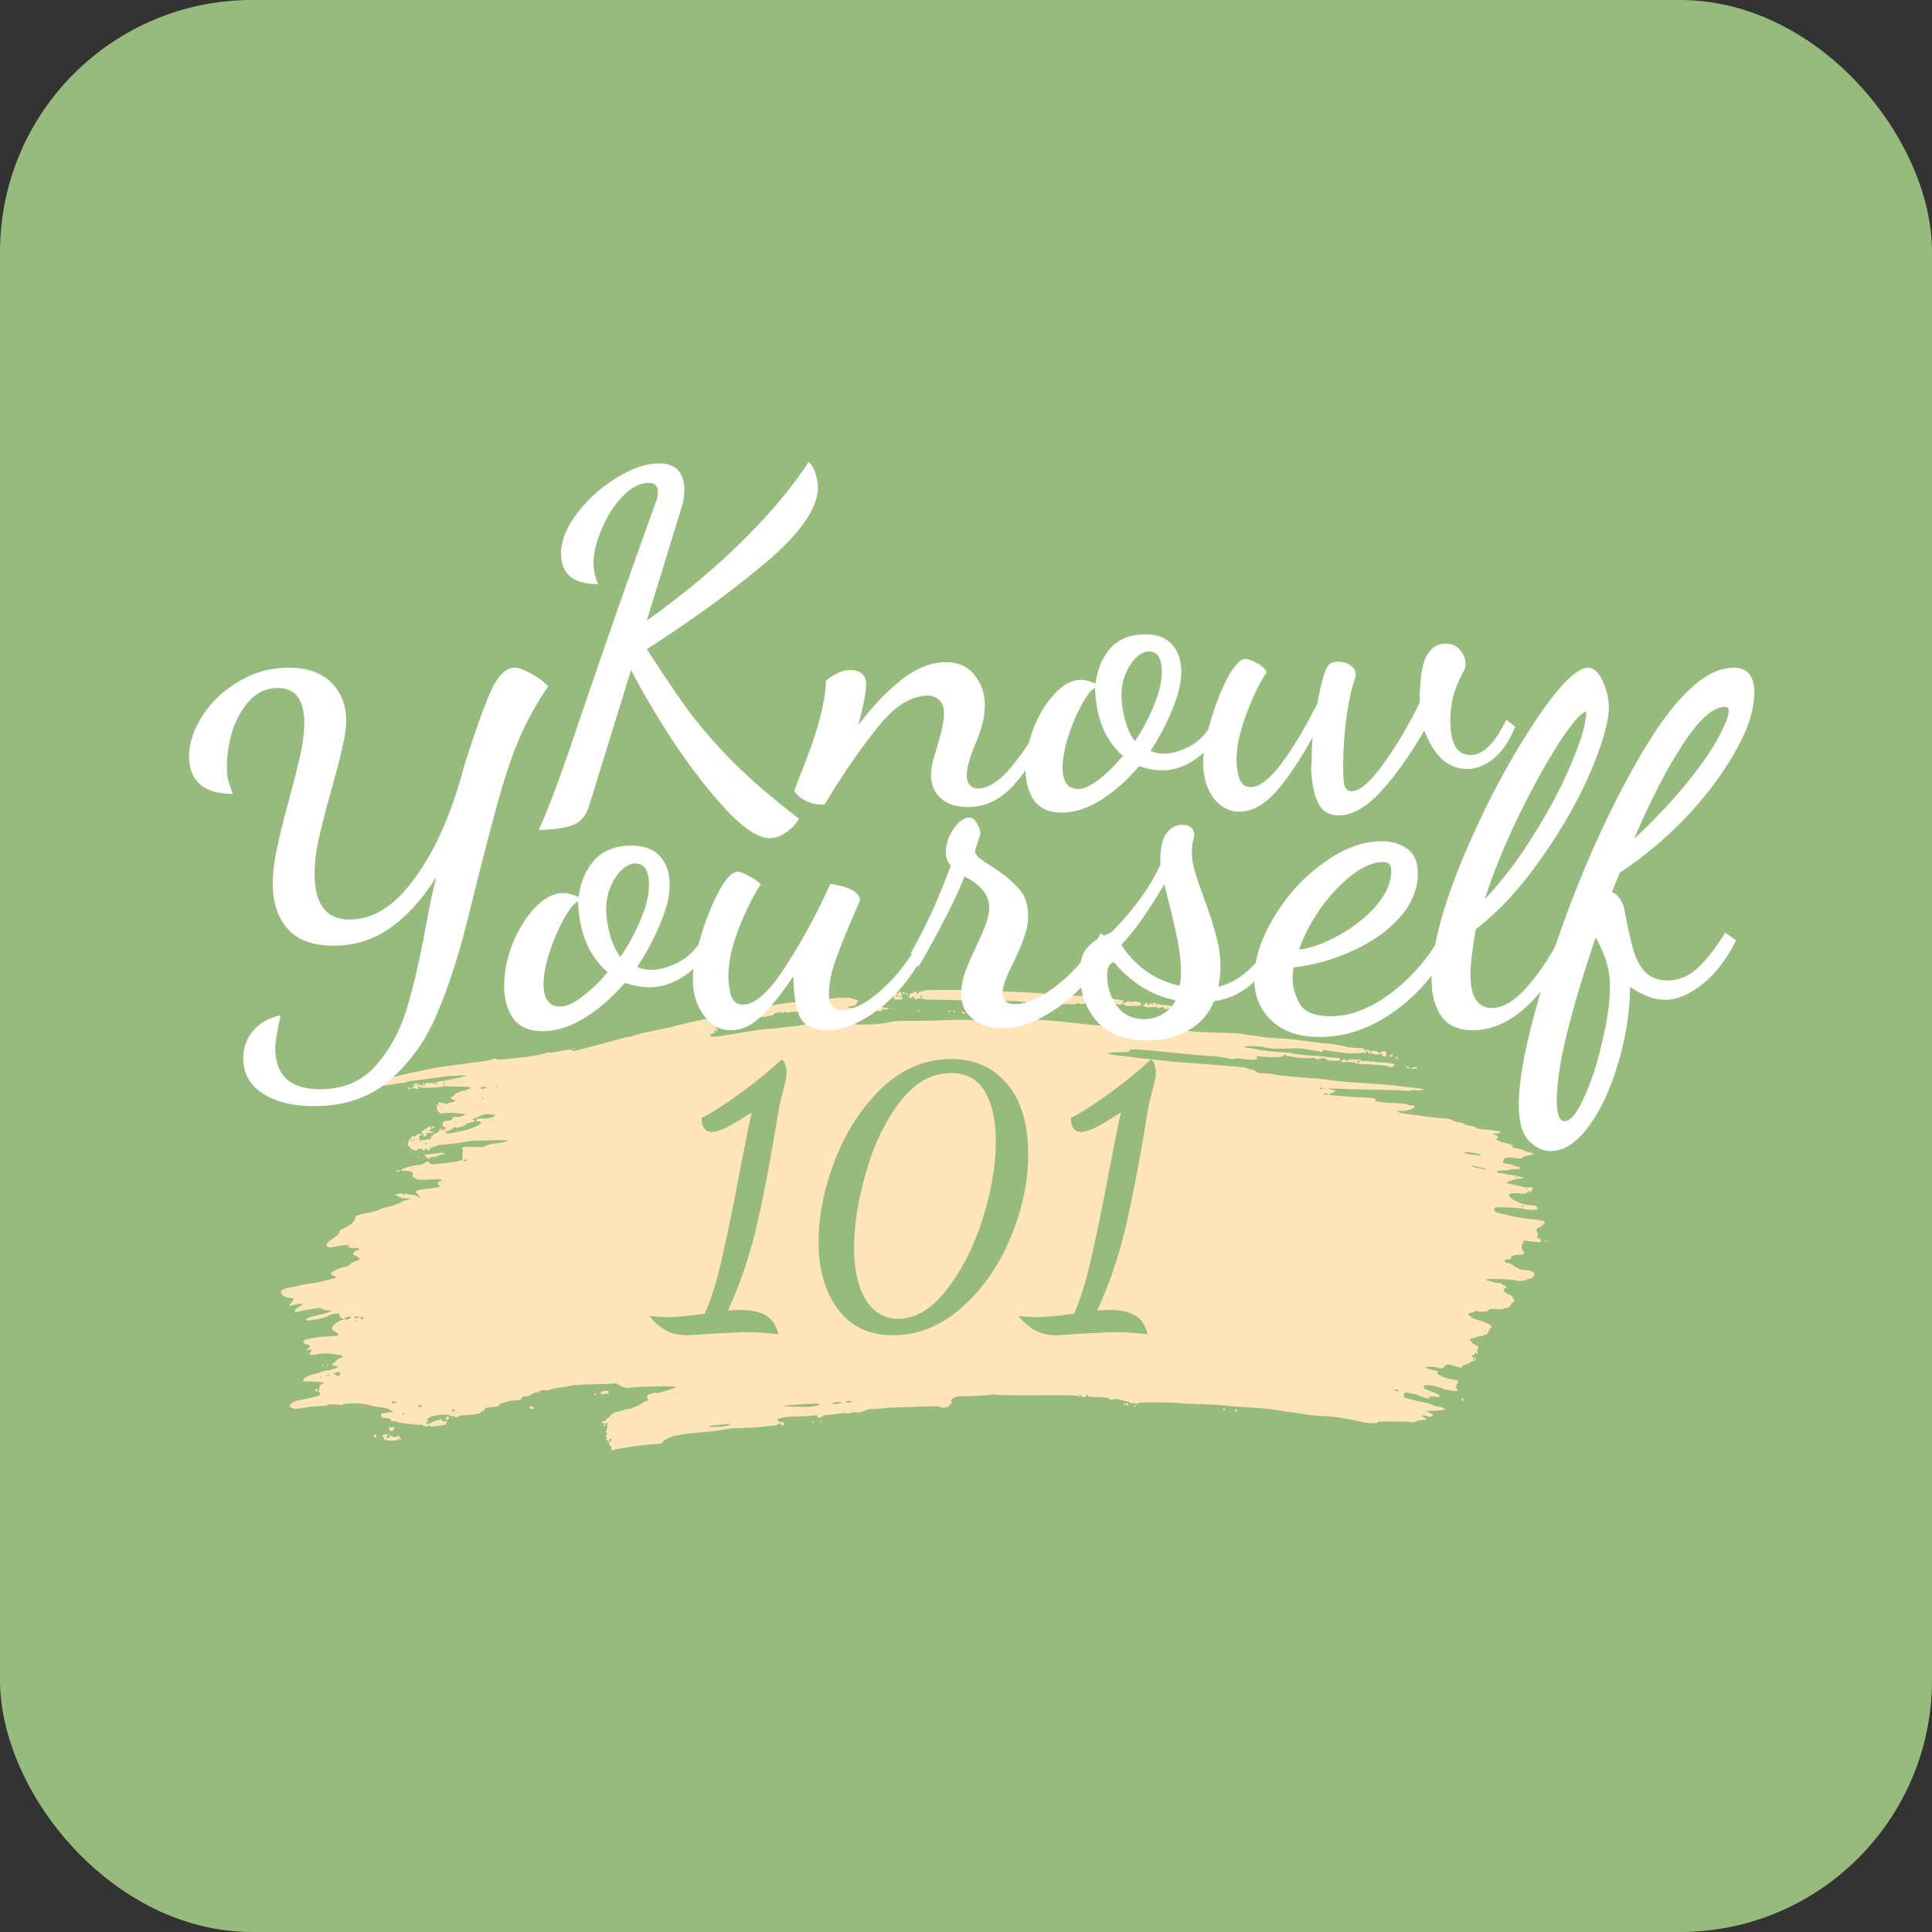 <svg width="92" height="92" viewBox="0 0 92 92" fill="none" xmlns="http://www.w3.org/2000/svg">
<rect x="0" y="0" width="92" height="92" fill="#333333" stroke="none"/>
<rect x="-0" width="92" height="92" rx="12" fill="#96BB7C"/>
<path d="M29.112 68.948C29.112 68.885 29.098 68.845 29.08 68.86C29.062 68.875 29.026 68.815 28.998 68.727C28.97 68.634 28.926 68.567 28.893 68.567C28.849 68.567 28.846 68.553 28.877 68.503C28.906 68.454 28.905 68.435 28.872 68.42C28.838 68.404 28.84 68.383 28.879 68.318C28.917 68.255 28.919 68.231 28.888 68.216C28.865 68.206 28.846 68.177 28.846 68.153C28.846 68.129 28.861 68.121 28.879 68.136C28.898 68.152 28.903 68.134 28.892 68.094C28.881 68.055 28.889 68.024 28.91 68.024C28.938 68.024 28.939 67.999 28.913 67.933C28.884 67.86 28.887 67.843 28.929 67.843C28.972 67.843 28.974 67.831 28.94 67.782C28.897 67.719 28.813 67.775 28.824 67.859C28.827 67.881 28.812 67.908 28.79 67.919C28.765 67.932 28.758 67.904 28.771 67.838C28.781 67.783 28.776 67.749 28.76 67.762C28.743 67.775 28.7 67.771 28.663 67.753C28.61 67.726 28.626 67.713 28.738 67.686C28.826 67.666 28.879 67.629 28.879 67.59C28.879 67.555 28.908 67.526 28.944 67.526C28.98 67.526 29.029 67.486 29.054 67.437C29.099 67.35 29.269 67.231 29.323 67.248C29.339 67.253 29.436 67.228 29.54 67.193C29.643 67.157 29.822 67.114 29.936 67.096C30.05 67.079 30.152 67.046 30.163 67.024C30.173 67.001 30.214 66.982 30.254 66.982C30.294 66.981 30.417 66.921 30.527 66.847C30.637 66.773 30.752 66.713 30.783 66.712C30.814 66.712 30.848 66.691 30.86 66.666C30.871 66.641 30.863 66.621 30.843 66.621C30.797 66.621 30.813 66.418 30.86 66.414C30.878 66.412 30.959 66.385 31.039 66.354C31.119 66.323 31.221 66.31 31.266 66.325C31.311 66.34 31.395 66.333 31.453 66.308C31.511 66.284 31.642 66.242 31.744 66.215C32.025 66.14 32.174 66.078 32.174 66.036C32.174 65.992 30.467 66.022 30.044 66.074C29.822 66.1 29.736 66.093 29.645 66.039C29.581 66.001 29.521 65.967 29.512 65.963C29.503 65.96 29.451 65.932 29.398 65.902C29.344 65.872 29.277 65.86 29.248 65.876C29.219 65.891 28.776 65.911 28.263 65.92C27.751 65.928 27.264 65.956 27.182 65.981C27.099 66.006 26.852 66.05 26.633 66.079C26.414 66.107 26.206 66.152 26.171 66.177C26.136 66.203 26.034 66.214 25.944 66.202C25.855 66.191 25.774 66.199 25.764 66.221C25.754 66.242 25.732 66.249 25.715 66.234C25.698 66.22 25.684 66.23 25.684 66.256C25.684 66.282 25.673 66.3 25.659 66.295C25.604 66.275 25.318 66.357 25.318 66.393C25.318 66.438 25.066 66.511 24.971 66.495C24.936 66.488 24.88 66.525 24.845 66.575C24.811 66.625 24.757 66.668 24.726 66.671C24.694 66.674 24.579 66.681 24.469 66.686C24.359 66.692 24.209 66.72 24.136 66.749C24.063 66.777 23.947 66.812 23.877 66.826C23.808 66.84 23.76 66.869 23.77 66.891C23.801 66.959 23.727 66.977 23.148 67.041C23.118 67.045 23.095 67.067 23.099 67.09C23.102 67.114 23.074 67.145 23.038 67.16C23.001 67.174 22.933 67.221 22.887 67.264C22.827 67.32 22.701 67.35 22.438 67.371C22.237 67.387 22.038 67.398 21.996 67.395C21.953 67.393 21.873 67.423 21.817 67.463C21.758 67.503 21.705 67.516 21.694 67.493C21.665 67.435 21.548 67.379 21.573 67.436C21.601 67.495 21.568 67.492 21.48 67.427C21.301 67.295 20.454 67.395 20.366 67.559C20.338 67.609 20.335 67.644 20.357 67.653C20.376 67.662 20.392 67.687 20.392 67.709C20.392 67.731 20.371 67.738 20.345 67.725C20.32 67.712 20.289 67.722 20.277 67.749C20.244 67.82 20.444 67.81 20.551 67.735C20.601 67.7 20.709 67.657 20.791 67.639C20.873 67.621 20.967 67.599 20.999 67.591C21.031 67.583 21.057 67.603 21.057 67.635C21.057 67.677 21.099 67.69 21.199 67.68C21.308 67.668 21.327 67.675 21.281 67.711C21.249 67.737 21.23 67.774 21.239 67.794C21.259 67.838 21.073 67.881 20.712 67.918C20.51 67.938 20.444 67.93 20.422 67.882C20.401 67.837 20.393 67.835 20.392 67.876C20.392 67.96 20.191 67.946 20.12 67.858C20.086 67.817 20.059 67.802 20.059 67.826C20.059 67.852 19.951 67.857 19.784 67.838C19.633 67.821 19.397 67.795 19.26 67.782C19.123 67.768 18.961 67.733 18.901 67.704C18.841 67.675 18.755 67.661 18.709 67.673C18.663 67.685 18.617 67.674 18.605 67.648C18.592 67.62 18.601 67.616 18.628 67.639C18.655 67.662 18.663 67.658 18.65 67.629C18.625 67.573 18.466 67.523 18.278 67.512C18.167 67.505 18.144 67.487 18.141 67.406C18.138 67.319 18.161 67.305 18.358 67.274C18.479 67.255 18.615 67.244 18.661 67.249L18.744 67.259L18.656 67.194C18.503 67.081 18.353 67.033 18.062 67.004C17.906 66.988 17.681 66.942 17.563 66.902C17.289 66.808 16.339 66.801 16.298 66.892C16.284 66.924 16.254 66.934 16.233 66.916C16.177 66.87 15.565 66.854 15.585 66.9C15.605 66.942 15.6 66.943 15.165 66.961C14.857 66.974 14.727 66.989 14.267 67.068C14.058 67.104 13.935 67.083 13.815 66.992C13.765 66.954 13.776 66.932 13.896 66.828C13.994 66.745 14.113 66.695 14.293 66.665C14.6 66.612 14.893 66.545 15.104 66.481C15.23 66.442 15.255 66.418 15.242 66.349C15.233 66.3 15.207 66.275 15.18 66.289C15.154 66.303 15.133 66.291 15.133 66.264C15.133 66.236 15.159 66.213 15.191 66.213C15.241 66.212 15.242 66.206 15.199 66.168C15.168 66.141 15.164 66.124 15.19 66.124C15.212 66.123 15.222 66.092 15.211 66.055C15.198 66.007 15.231 65.963 15.321 65.909L15.449 65.832L15.124 65.804C14.945 65.789 14.709 65.779 14.6 65.781C14.49 65.784 14.4 65.784 14.4 65.781C14.4 65.777 14.431 65.728 14.467 65.67C14.504 65.613 14.534 65.58 14.534 65.597C14.534 65.614 14.567 65.597 14.609 65.561C14.65 65.524 14.795 65.47 14.93 65.442C15.066 65.413 15.236 65.361 15.309 65.326C15.381 65.292 15.495 65.262 15.561 65.262C15.747 65.259 16.214 65.094 16.079 65.079C16.062 65.077 16.018 65.066 15.982 65.054C15.945 65.043 15.897 65.028 15.874 65.022C15.798 64.999 15.793 64.955 15.864 64.924C15.902 64.908 15.973 64.845 16.021 64.784C16.069 64.724 16.141 64.675 16.182 64.675C16.223 64.675 16.273 64.647 16.294 64.613C16.326 64.561 16.298 64.545 16.14 64.521C16.035 64.504 15.903 64.481 15.848 64.469C15.718 64.44 15.198 64.445 15.162 64.475C15.114 64.515 14.733 64.534 14.733 64.496C14.733 64.476 14.756 64.434 14.783 64.403C14.811 64.372 14.833 64.326 14.833 64.3C14.833 64.274 14.823 64.266 14.811 64.282C14.799 64.299 14.769 64.289 14.745 64.262C14.72 64.234 14.7 64.231 14.7 64.254C14.7 64.278 14.678 64.298 14.65 64.298C14.57 64.298 14.592 64.249 14.702 64.183C14.825 64.109 14.808 64.078 14.609 64.019C14.427 63.965 14.392 63.881 14.523 63.809C14.657 63.735 15.291 63.639 15.653 63.638C15.822 63.638 16.001 63.623 16.05 63.607L16.138 63.577L16.043 63.471C15.991 63.413 15.923 63.365 15.892 63.364C15.813 63.362 15.789 63.29 15.831 63.182C15.876 63.069 16.166 62.865 16.282 62.865C16.331 62.865 16.359 62.845 16.348 62.819C16.336 62.795 16.3 62.774 16.266 62.774C16.21 62.774 16.147 62.661 16.159 62.582C16.172 62.501 15.644 62.592 15.6 62.678C15.566 62.743 14.716 62.915 14.632 62.873L14.553 62.833L14.63 62.777C14.673 62.746 14.949 62.666 15.245 62.599C15.785 62.476 15.917 62.39 15.563 62.39C15.454 62.39 15.354 62.364 15.321 62.327C15.275 62.275 15.211 62.274 14.941 62.319C14.445 62.401 14.157 62.458 14.09 62.486C14.045 62.505 14.031 62.491 14.04 62.436C14.052 62.356 14.155 62.262 14.316 62.184C14.455 62.116 14.369 62.056 14.191 62.097C14.114 62.115 13.984 62.144 13.901 62.161L13.752 62.193L13.876 62.031C13.945 61.941 14.001 61.861 14.001 61.852C14.001 61.843 13.908 61.821 13.795 61.804C13.526 61.763 13.383 61.66 13.384 61.512C13.386 61.433 13.601 61.328 13.801 61.308C13.884 61.3 14.071 61.261 14.217 61.222C14.364 61.182 14.589 61.14 14.717 61.129C14.845 61.118 15.04 61.087 15.149 61.061C15.831 60.898 15.985 60.858 16.014 60.836C16.032 60.821 15.98 60.788 15.898 60.76C15.815 60.733 15.749 60.684 15.749 60.652C15.749 60.575 16.084 60.41 16.389 60.336C16.537 60.3 16.646 60.246 16.682 60.193C16.714 60.144 16.826 60.084 16.936 60.054C17.186 59.987 17.179 59.924 16.907 59.787C16.849 59.758 16.808 59.71 16.817 59.681C16.835 59.616 16.989 59.516 17.072 59.516C17.106 59.516 17.125 59.496 17.113 59.471C17.102 59.446 16.981 59.426 16.845 59.426C16.62 59.426 16.53 59.379 16.639 59.32C16.736 59.267 16.25 59.295 16.01 59.357C15.711 59.434 15.549 59.402 15.549 59.266C15.549 59.203 15.636 59.121 15.876 58.957C16.101 58.802 16.189 58.721 16.159 58.695C16.101 58.644 16.158 58.593 16.381 58.492C16.696 58.351 16.946 58.114 16.913 57.987C16.891 57.901 17.014 57.854 17.521 57.754C17.773 57.705 18.026 57.633 18.082 57.595C18.139 57.556 18.258 57.513 18.348 57.498C18.595 57.458 19.069 57.295 19.143 57.225C19.179 57.191 19.254 57.161 19.309 57.16C19.364 57.158 19.44 57.139 19.476 57.118C19.529 57.087 19.516 57.077 19.41 57.072C19.126 57.058 18.976 57.02 18.938 56.953C18.912 56.907 18.872 56.893 18.822 56.912C18.755 56.937 18.752 56.934 18.803 56.891C18.835 56.863 18.888 56.847 18.919 56.854C18.951 56.861 18.997 56.849 19.022 56.828C19.048 56.806 19.1 56.815 19.149 56.85C19.213 56.897 19.245 56.898 19.294 56.856C19.334 56.822 19.364 56.819 19.377 56.847C19.388 56.871 19.482 56.892 19.587 56.893C19.691 56.894 19.813 56.924 19.859 56.959C19.959 57.037 19.992 57.042 19.992 56.982C19.992 56.957 19.969 56.937 19.94 56.937C19.912 56.937 19.897 56.919 19.907 56.897C19.917 56.875 19.894 56.845 19.855 56.832C19.817 56.818 19.792 56.78 19.8 56.747C19.815 56.687 19.964 56.651 20.425 56.599C20.842 56.551 20.958 56.526 20.958 56.481C20.958 56.458 20.935 56.439 20.908 56.439C20.88 56.439 20.858 56.399 20.858 56.348C20.858 56.282 20.88 56.258 20.941 56.258C21.037 56.258 21.053 56.188 20.965 56.157C20.932 56.145 20.763 56.147 20.59 56.16C20.086 56.199 19.884 56.186 19.778 56.108C19.725 56.069 19.671 56.044 19.66 56.054C19.648 56.064 19.644 56.015 19.652 55.945C19.669 55.792 19.622 55.768 19.28 55.755C19.075 55.748 19.059 55.741 19.131 55.691C19.247 55.608 19.677 55.49 19.932 55.47C20.063 55.459 20.186 55.422 20.231 55.38C20.326 55.29 20.382 55.289 20.446 55.376C20.475 55.415 20.555 55.443 20.635 55.442C20.882 55.441 21.802 55.313 21.927 55.264C22.044 55.217 22.048 55.21 22.023 55.061C22.008 54.968 22.011 54.889 22.032 54.861C22.056 54.828 22.055 54.794 22.029 54.752C21.949 54.622 22.05 54.595 22.536 54.617C22.913 54.634 23.031 54.624 23.108 54.571C23.189 54.515 23.554 54.438 23.803 54.424C23.84 54.422 23.945 54.402 24.036 54.38L24.203 54.339L24.053 54.306C23.971 54.288 23.723 54.284 23.504 54.296C23.284 54.309 22.97 54.317 22.805 54.313C22.64 54.31 22.318 54.34 22.089 54.381C21.636 54.461 21.169 54.517 20.968 54.516C20.898 54.515 20.832 54.532 20.82 54.554C20.809 54.576 20.753 54.596 20.695 54.599C20.638 54.603 20.591 54.622 20.591 54.643C20.591 54.663 20.558 54.667 20.517 54.651C20.458 54.629 20.453 54.633 20.492 54.67C20.535 54.711 20.534 54.718 20.483 54.719C20.451 54.719 20.425 54.742 20.425 54.77C20.425 54.801 20.393 54.792 20.343 54.747C20.252 54.666 20.212 54.653 20.24 54.714C20.25 54.736 20.228 54.765 20.192 54.778C20.154 54.791 20.125 54.779 20.125 54.749C20.125 54.719 20.073 54.697 20.001 54.697C19.921 54.697 19.879 54.717 19.884 54.751C19.889 54.788 19.853 54.799 19.769 54.784C19.63 54.76 19.493 54.655 19.493 54.571C19.492 54.536 19.48 54.54 19.46 54.584C19.435 54.636 19.427 54.623 19.427 54.524C19.426 54.361 19.481 54.221 19.546 54.221C19.574 54.221 19.588 54.201 19.576 54.176C19.565 54.151 19.583 54.13 19.616 54.128C19.726 54.121 19.795 54.094 19.869 54.028C19.936 53.968 20.092 53.991 20.092 54.06C20.092 54.073 20.072 54.072 20.048 54.06C20.023 54.047 19.982 54.072 19.956 54.115C19.916 54.183 19.916 54.188 19.956 54.155C19.993 54.125 19.998 54.135 19.98 54.199C19.966 54.249 19.974 54.297 20 54.319C20.063 54.374 20.117 54.364 20.059 54.307C20.021 54.271 20.041 54.265 20.137 54.283C20.207 54.297 20.292 54.285 20.326 54.256C20.372 54.217 20.398 54.218 20.435 54.259C20.474 54.304 20.489 54.299 20.51 54.234C20.524 54.19 20.533 54.138 20.53 54.12C20.527 54.101 20.546 54.086 20.572 54.086C20.598 54.086 20.625 54.062 20.632 54.034C20.639 54.005 20.689 53.976 20.742 53.968C20.796 53.96 20.857 53.923 20.877 53.885C20.898 53.847 20.926 53.831 20.941 53.849C20.956 53.867 20.959 53.846 20.947 53.803C20.922 53.705 20.985 53.696 21.013 53.794C21.03 53.855 21.04 53.855 21.095 53.786C21.154 53.714 21.157 53.714 21.158 53.796C21.158 53.868 21.164 53.871 21.191 53.814C21.239 53.713 21.232 53.691 21.143 53.661C21.086 53.641 21.063 53.604 21.067 53.538C21.073 53.432 21.189 53.353 21.322 53.364C21.447 53.374 21.557 53.315 21.557 53.239C21.557 53.191 21.59 53.176 21.681 53.185C21.816 53.199 22.041 53.148 22.122 53.086C22.163 53.055 22.16 53.047 22.106 53.044C22.069 53.042 21.965 53.031 21.873 53.019C21.59 52.983 21.213 52.984 21.078 53.022C20.984 53.047 20.954 53.043 20.971 53.006C20.985 52.975 20.977 52.965 20.948 52.98C20.92 52.994 20.876 52.953 20.841 52.88C20.798 52.791 20.792 52.75 20.821 52.737C20.848 52.725 20.842 52.698 20.801 52.655C20.747 52.597 20.75 52.593 20.841 52.615C20.896 52.628 20.922 52.626 20.899 52.611C20.815 52.557 20.861 52.502 20.991 52.502C21.075 52.502 21.124 52.523 21.125 52.558C21.125 52.6 21.133 52.599 21.154 52.554C21.172 52.515 21.19 52.509 21.203 52.538C21.226 52.587 21.268 52.584 21.372 52.523C21.408 52.502 21.486 52.484 21.546 52.482C21.684 52.478 21.729 52.366 21.593 52.366C21.538 52.366 21.489 52.337 21.478 52.298C21.465 52.252 21.48 52.23 21.523 52.23C21.558 52.23 21.599 52.205 21.613 52.174C21.651 52.093 21.787 51.997 21.822 52.026C21.838 52.04 21.861 52.03 21.873 52.005C21.884 51.98 21.935 51.959 21.985 51.959C22.036 51.959 22.159 51.926 22.258 51.885C22.415 51.822 22.429 51.807 22.365 51.774C22.324 51.754 22.046 51.739 21.747 51.743C21.448 51.746 21.184 51.732 21.16 51.712C21.135 51.691 21.107 51.697 21.094 51.726C21.067 51.785 20.032 51.829 20.007 51.773C19.998 51.753 19.967 51.749 19.939 51.764C19.904 51.782 19.899 51.801 19.924 51.822C19.945 51.839 19.916 51.853 19.86 51.853C19.805 51.853 19.759 51.834 19.759 51.81C19.759 51.786 19.736 51.792 19.709 51.824C19.681 51.855 19.647 51.867 19.634 51.849C19.621 51.831 19.648 51.778 19.693 51.731L19.776 51.646L19.693 51.667C19.62 51.687 19.618 51.684 19.676 51.646C19.772 51.584 19.93 51.591 20.022 51.66C20.113 51.728 20.225 51.706 20.225 51.62C20.225 51.581 20.291 51.563 20.442 51.562C20.577 51.561 20.658 51.578 20.658 51.61C20.658 51.637 20.677 51.626 20.7 51.585C20.73 51.532 20.82 51.503 21.024 51.482C21.18 51.466 21.402 51.424 21.517 51.389C21.633 51.354 21.775 51.323 21.833 51.321C21.892 51.319 22.014 51.289 22.106 51.255C22.262 51.197 22.244 51.195 21.823 51.218C21.576 51.231 21.351 51.243 21.324 51.243C21.296 51.244 20.952 51.292 20.558 51.35C20.165 51.408 19.735 51.462 19.605 51.47C19.474 51.477 19.373 51.499 19.382 51.518C19.39 51.536 19.333 51.552 19.254 51.552C19.175 51.552 18.976 51.581 18.811 51.617C18.528 51.679 17.864 51.743 17.954 51.7C17.977 51.689 17.987 51.661 17.977 51.638C17.966 51.615 18 51.596 18.052 51.595C18.103 51.593 18.198 51.554 18.262 51.507C18.326 51.459 18.408 51.402 18.445 51.379C18.565 51.302 20.528 50.861 20.991 50.806C21.128 50.79 21.525 50.736 21.873 50.687C22.221 50.637 22.68 50.577 22.893 50.553C23.106 50.529 23.353 50.48 23.441 50.444C23.557 50.396 23.608 50.392 23.624 50.429C23.645 50.475 23.995 50.462 24.419 50.4C24.483 50.39 24.685 50.37 24.869 50.354C25.197 50.327 25.697 50.233 25.978 50.146C26.057 50.122 26.135 50.114 26.152 50.128C26.17 50.143 26.402 50.11 26.668 50.055C27.062 49.974 27.166 49.965 27.228 50.011C27.291 50.056 27.37 50.048 27.668 49.969C28.162 49.836 28.807 49.664 29.129 49.578C29.275 49.54 29.488 49.479 29.602 49.444C29.715 49.408 29.858 49.38 29.918 49.38C29.978 49.38 30.095 49.351 30.177 49.315C30.316 49.254 30.601 49.187 31.359 49.036C31.749 48.958 31.827 48.94 32.224 48.838C32.407 48.791 32.707 48.719 32.89 48.678C33.073 48.637 33.268 48.593 33.323 48.581C33.711 48.494 33.785 48.495 33.863 48.593C33.904 48.645 33.938 48.712 33.938 48.74C33.938 48.768 33.95 48.789 33.963 48.786C33.977 48.783 34.023 48.783 34.065 48.786C34.128 48.79 34.135 48.805 34.107 48.876C34.066 48.979 34.099 49.035 34.16 48.966C34.229 48.889 34.213 48.959 34.134 49.082C34.093 49.147 34.01 49.205 33.933 49.222C33.821 49.248 33.808 49.262 33.844 49.321C33.898 49.409 33.853 49.414 35.985 49.063C36.132 49.039 36.394 49.01 36.568 48.998C36.742 48.986 37.056 48.955 37.267 48.928C37.477 48.902 37.755 48.873 37.883 48.863C38.011 48.853 38.175 48.824 38.247 48.798C38.32 48.772 38.607 48.75 38.886 48.748C39.164 48.747 39.412 48.737 39.436 48.726C39.496 48.698 40.276 48.643 40.462 48.653C40.544 48.657 40.634 48.689 40.662 48.723C40.724 48.8 40.884 48.808 41.627 48.77C41.969 48.752 42.282 48.712 42.385 48.673C42.52 48.623 42.743 48.609 43.334 48.614C43.759 48.618 44.466 48.606 44.906 48.587C45.796 48.549 45.748 48.549 46.67 48.603C47.266 48.638 47.61 48.64 48.134 48.609C48.226 48.604 48.275 48.59 48.242 48.579C48.21 48.568 48.184 48.537 48.184 48.511C48.184 48.48 48.278 48.473 48.459 48.49C48.61 48.505 49.063 48.537 49.466 48.562C49.868 48.587 50.385 48.629 50.614 48.655C51.533 48.757 51.884 48.793 52.361 48.835C53.556 48.938 54.185 48.98 54.841 48.997C55.143 49.006 55.518 49.026 55.673 49.043C55.829 49.06 56.061 49.072 56.189 49.07C56.317 49.068 56.572 49.086 56.755 49.11C56.938 49.135 57.531 49.164 58.072 49.175C58.614 49.186 59.123 49.215 59.204 49.239C59.285 49.263 59.469 49.294 59.613 49.307C59.756 49.321 59.921 49.342 59.979 49.355C60.175 49.399 60.483 49.429 60.932 49.447C61.328 49.464 61.712 49.504 62.28 49.587C62.372 49.6 62.499 49.617 62.563 49.624C62.627 49.631 62.792 49.65 62.929 49.666C63.066 49.682 63.299 49.707 63.445 49.722C63.591 49.738 63.719 49.756 63.728 49.764C63.737 49.772 63.83 49.79 63.934 49.805C64.038 49.82 64.145 49.844 64.172 49.858C64.199 49.872 64.353 49.89 64.515 49.897C64.96 49.917 64.96 49.917 64.96 49.99C64.96 50.028 64.975 50.058 64.995 50.058C65.014 50.058 65.019 50.035 65.006 50.005C64.99 49.969 65 49.962 65.04 49.983C65.072 49.999 65.131 50.013 65.171 50.013C65.221 50.013 65.247 50.042 65.25 50.103C65.256 50.212 65.238 50.217 65.171 50.126C65.101 50.031 65.023 50.038 65.047 50.137C65.058 50.186 65.055 50.197 65.038 50.166C65.018 50.132 64.925 50.125 64.743 50.146C64.431 50.181 64.195 50.172 63.761 50.105C63.587 50.078 63.363 50.046 63.262 50.032C63.161 50.019 63.062 50 63.04 49.991C63.019 49.981 62.992 50.004 62.982 50.042C62.968 50.093 62.936 50.103 62.86 50.08C62.741 50.044 62.664 50.031 62.347 49.989C62.219 49.973 62.105 49.952 62.094 49.942C62.071 49.923 61.625 49.92 61.015 49.935C60.628 49.944 60.355 49.918 60.152 49.853C60.037 49.816 59.235 49.8 59.235 49.834C59.235 49.852 59.336 49.881 59.459 49.899C59.583 49.917 59.714 49.94 59.751 49.95C60.007 50.019 60.695 50.096 61.248 50.118C61.377 50.123 61.497 50.141 61.517 50.158C61.549 50.186 62.568 50.294 62.623 50.275C62.636 50.271 62.759 50.281 62.896 50.299C63.108 50.326 63.65 50.38 63.786 50.388C63.835 50.391 63.841 50.449 63.796 50.487C63.764 50.514 63.513 50.52 63.286 50.5C63.216 50.493 63.148 50.461 63.133 50.429C63.112 50.384 63.055 50.377 62.909 50.4C62.801 50.417 62.703 50.438 62.691 50.448C62.678 50.458 62.645 50.435 62.618 50.398C62.59 50.36 62.559 50.346 62.55 50.368C62.531 50.409 61.859 50.392 61.664 50.345C61.6 50.329 61.487 50.312 61.413 50.307C61.339 50.302 61.246 50.274 61.205 50.244C61.147 50.202 61.132 50.203 61.132 50.251C61.132 50.287 61.087 50.317 61.024 50.324C60.76 50.352 60.392 50.35 60.1 50.317C59.89 50.293 59.8 50.296 59.833 50.325C59.964 50.445 59.718 50.504 59.334 50.445C58.995 50.392 58.934 50.39 58.787 50.42C58.711 50.436 58.605 50.432 58.551 50.413C58.408 50.361 57.667 50.269 57.337 50.262C57.182 50.259 56.957 50.242 56.838 50.225C56.719 50.208 56.48 50.184 56.306 50.171C56.132 50.158 55.72 50.118 55.39 50.081C55.061 50.045 54.571 50.001 54.301 49.984C53.862 49.957 53.809 49.962 53.79 50.029C53.772 50.094 53.714 50.104 53.398 50.103C53.194 50.102 52.96 50.117 52.877 50.138L52.727 50.174L52.977 50.225C53.114 50.252 53.279 50.275 53.343 50.274C53.407 50.273 53.669 50.304 53.926 50.343C54.182 50.381 54.669 50.436 55.008 50.463C55.346 50.491 55.657 50.524 55.697 50.536C55.738 50.547 56.075 50.577 56.446 50.601C57.113 50.645 57.581 50.68 57.937 50.715C58.037 50.724 58.383 50.753 58.704 50.778C59.026 50.803 59.31 50.833 59.337 50.844C59.363 50.855 59.414 50.88 59.451 50.898C59.488 50.917 59.575 50.938 59.645 50.945C59.716 50.952 59.791 50.99 59.812 51.029C59.843 51.087 59.929 51.104 60.233 51.113C60.444 51.119 60.631 51.137 60.649 51.152C60.667 51.168 60.795 51.192 60.932 51.207C61.589 51.277 62.245 51.333 62.546 51.346C62.729 51.354 63.119 51.396 63.412 51.44C63.705 51.483 64.079 51.526 64.244 51.534C65.384 51.591 66.295 51.663 66.773 51.734C66.938 51.758 67.227 51.791 67.415 51.807C67.603 51.823 67.765 51.854 67.775 51.875C67.785 51.896 67.743 51.915 67.683 51.917C67.622 51.919 67.53 51.925 67.478 51.93C67.427 51.935 67.378 51.925 67.37 51.908C67.362 51.89 67.3 51.897 67.233 51.922C67.164 51.948 67.013 51.955 66.892 51.938C66.772 51.922 66.134 51.901 65.475 51.891C64.816 51.881 64.03 51.86 63.728 51.844C63.19 51.815 63.037 51.833 63.39 51.883C63.488 51.896 63.576 51.918 63.584 51.93C63.608 51.962 63.486 52.042 63.386 52.06C63.268 52.082 63.231 52.139 63.331 52.144C63.376 52.146 63.606 52.167 63.844 52.19C64.082 52.213 64.55 52.244 64.885 52.259C65.434 52.283 65.492 52.293 65.492 52.365C65.492 52.464 65.626 52.488 66.434 52.53C66.759 52.547 67.033 52.578 67.043 52.599C67.052 52.62 67.126 52.638 67.206 52.638C67.48 52.638 67.403 52.763 67.067 52.864C66.972 52.893 66.845 52.913 66.784 52.908C66.379 52.878 66.485 52.967 66.94 53.039C67.123 53.068 67.378 53.101 67.506 53.113C67.634 53.125 67.866 53.156 68.022 53.18C68.177 53.205 68.492 53.239 68.721 53.255C69.002 53.276 69.147 53.304 69.17 53.344C69.188 53.377 69.308 53.417 69.436 53.433C69.564 53.45 69.684 53.488 69.703 53.518C69.721 53.548 69.845 53.587 69.979 53.604C70.113 53.621 70.256 53.664 70.297 53.701C70.344 53.743 70.487 53.775 70.686 53.787C71.114 53.814 71.448 53.865 71.467 53.906C71.487 53.949 71.195 54.01 71.151 53.973C71.132 53.957 71.117 53.964 71.117 53.987C71.117 54.011 71.169 54.044 71.234 54.06C71.36 54.092 71.384 54.149 71.292 54.197C71.183 54.255 71.335 54.345 71.678 54.427C71.965 54.496 72.147 54.581 72.014 54.585C71.89 54.589 72.082 54.668 72.282 54.696C72.4 54.713 72.515 54.746 72.536 54.77C72.557 54.794 72.67 54.834 72.785 54.859C73.107 54.93 73.104 54.986 72.775 55.022C72.653 55.035 72.541 55.074 72.507 55.114C72.46 55.172 72.402 55.179 72.191 55.152C71.762 55.098 71.677 55.108 71.612 55.224C71.581 55.281 71.561 55.342 71.57 55.359C71.577 55.377 71.684 55.405 71.808 55.423C71.931 55.44 72.047 55.47 72.066 55.49C72.084 55.509 72.17 55.54 72.257 55.557C72.496 55.606 72.447 55.67 72.171 55.67C72.037 55.67 71.916 55.685 71.902 55.703C71.888 55.722 71.749 55.737 71.591 55.737C71.393 55.737 71.302 55.755 71.293 55.794C71.282 55.833 71.318 55.851 71.406 55.851C71.476 55.851 71.586 55.87 71.65 55.893C71.714 55.916 71.893 55.947 72.048 55.963C72.203 55.978 72.346 56.01 72.367 56.034C72.388 56.057 72.414 56.064 72.424 56.05C72.435 56.035 72.478 56.04 72.521 56.061C72.581 56.09 72.546 56.105 72.365 56.127C72.153 56.154 71.911 56.22 71.783 56.286C71.701 56.328 71.828 56.375 72.207 56.442C72.395 56.475 72.549 56.515 72.549 56.529C72.549 56.544 72.646 56.548 72.765 56.538C72.939 56.523 72.981 56.532 72.981 56.585C72.981 56.667 72.876 56.801 72.812 56.8C72.773 56.8 72.773 56.792 72.815 56.756C72.857 56.718 72.856 56.712 72.805 56.711C72.773 56.711 72.737 56.742 72.726 56.781C72.709 56.84 72.649 56.847 72.319 56.827C71.906 56.802 71.805 56.832 71.881 56.957C72.008 57.165 72.528 57.389 72.885 57.389C73.101 57.389 73.214 57.444 73.214 57.549C73.214 57.602 73.161 57.615 72.956 57.614C72.814 57.614 72.638 57.592 72.565 57.566C72.492 57.539 72.147 57.509 71.798 57.498C71.182 57.477 71.165 57.48 71.159 57.568C71.155 57.655 71.195 57.718 71.267 57.733C71.285 57.737 71.429 57.774 71.586 57.814C72.1 57.946 72.557 58.026 73.025 58.067C73.458 58.105 73.606 58.156 73.561 58.255C73.551 58.277 73.528 58.284 73.511 58.269C73.493 58.254 73.483 58.269 73.487 58.302C73.493 58.335 73.471 58.359 73.439 58.356C73.407 58.352 73.388 58.365 73.397 58.385C73.406 58.404 73.362 58.433 73.3 58.449C73.166 58.483 73.134 58.565 73.203 58.698C73.239 58.769 73.243 58.812 73.217 58.855C73.174 58.925 73.202 58.973 73.286 58.973C73.32 58.973 73.347 58.982 73.347 58.992C73.347 59.002 73.357 59.046 73.369 59.089C73.389 59.161 73.367 59.165 73.094 59.137C72.932 59.121 72.742 59.095 72.673 59.081C72.574 59.059 72.549 59.068 72.549 59.124C72.549 59.163 72.524 59.213 72.495 59.236C72.419 59.294 72.465 59.554 72.56 59.607C72.628 59.644 72.628 59.646 72.565 59.652C72.498 59.658 72.498 59.658 72.565 59.697C72.63 59.735 72.539 59.751 72.199 59.763C72.057 59.767 71.95 59.828 71.95 59.904C71.95 59.944 71.915 59.969 71.858 59.969C71.808 59.97 71.732 59.982 71.691 59.997C71.62 60.023 71.618 60.029 71.674 60.086C71.707 60.119 71.774 60.147 71.824 60.148C71.874 60.149 72.013 60.221 72.135 60.308C72.257 60.396 72.403 60.466 72.463 60.466C72.665 60.466 72.979 60.524 72.964 60.558C72.956 60.577 72.974 60.589 73.005 60.586C73.036 60.582 73.067 60.615 73.074 60.657C73.089 60.757 72.892 60.929 72.791 60.904C72.75 60.895 72.712 60.909 72.705 60.936C72.689 61 72.3 61.018 72.145 60.962C72.079 60.938 71.739 60.913 71.388 60.907C70.796 60.895 70.621 60.918 70.842 60.979C70.892 60.992 71.001 61.025 71.084 61.05C71.166 61.075 71.297 61.097 71.375 61.098C71.453 61.099 71.517 61.12 71.517 61.145C71.517 61.17 71.54 61.19 71.569 61.19C71.597 61.19 71.651 61.213 71.689 61.24C71.757 61.289 71.757 61.29 71.679 61.343C71.542 61.436 71.585 61.523 71.814 61.622C71.931 61.673 72.035 61.745 72.044 61.781C72.052 61.817 72.073 61.858 72.088 61.873C72.139 61.918 72.078 62.058 72.021 62.028C71.992 62.013 71.977 62.013 71.988 62.028C72 62.043 71.971 62.107 71.925 62.17C71.864 62.252 71.801 62.286 71.698 62.291C71.62 62.295 71.562 62.312 71.57 62.328C71.577 62.345 71.439 62.348 71.264 62.336C71.01 62.318 70.935 62.327 70.89 62.382C70.828 62.459 70.501 62.49 70.331 62.436C70.266 62.415 70.218 62.422 70.204 62.453C70.192 62.48 70.146 62.503 70.103 62.503C70.003 62.503 69.919 62.546 69.919 62.598C69.919 62.62 69.941 62.639 69.967 62.639C69.994 62.639 70.028 62.669 70.043 62.707C70.061 62.75 70.191 62.807 70.386 62.859C70.771 62.961 71.054 63.116 71.028 63.211C71.017 63.247 70.987 63.266 70.961 63.252C70.935 63.239 70.922 63.246 70.933 63.269C70.943 63.291 70.912 63.373 70.864 63.451C70.8 63.554 70.759 63.584 70.71 63.563C70.673 63.547 70.651 63.552 70.661 63.575C70.672 63.598 70.628 63.618 70.565 63.621C70.501 63.623 70.344 63.66 70.215 63.703L69.981 63.781L70.056 63.889C70.097 63.948 70.144 63.996 70.161 63.996C70.178 63.996 70.243 64.029 70.306 64.07C70.415 64.14 70.418 64.148 70.369 64.248C70.338 64.314 70.331 64.364 70.353 64.382C70.371 64.397 70.376 64.431 70.364 64.457C70.351 64.487 70.333 64.482 70.314 64.442C70.295 64.402 70.276 64.397 70.26 64.427C70.246 64.452 70.19 64.502 70.135 64.538L70.035 64.604L70.141 64.619C70.254 64.636 70.316 64.752 70.233 64.795C70.205 64.81 70.174 64.811 70.164 64.797C70.154 64.783 70.096 64.81 70.035 64.856C69.974 64.903 69.867 64.956 69.797 64.973C69.728 64.991 69.651 65.033 69.626 65.066C69.567 65.146 69.545 65.144 69.236 65.037C68.958 64.94 68.88 64.949 68.766 65.091C68.701 65.17 68.676 65.174 68.502 65.131C68.274 65.073 67.844 65.066 67.868 65.12C67.878 65.141 67.995 65.183 68.128 65.214C68.468 65.293 68.507 65.309 68.451 65.356C68.354 65.438 68.788 65.63 69.211 65.693C69.326 65.711 69.427 65.741 69.436 65.76C69.445 65.78 69.421 65.85 69.382 65.916C69.317 66.028 69.316 66.043 69.366 66.117C69.395 66.162 69.42 66.209 69.42 66.223C69.42 66.279 68.856 66.198 68.671 66.116C68.404 65.997 67.865 65.911 67.815 65.979C67.789 66.014 67.788 66.045 67.814 66.088C67.849 66.144 67.902 66.169 68.346 66.331C68.485 66.381 68.555 66.429 68.555 66.475C68.555 66.532 68.515 66.538 68.307 66.512C68.149 66.493 68.053 66.499 68.039 66.529C68.028 66.554 68.036 66.576 68.058 66.576C68.081 66.576 68.092 66.586 68.082 66.599C68.06 66.629 67.588 66.495 67.541 66.445C67.505 66.405 67.019 66.303 66.915 66.313C66.883 66.317 66.857 66.344 66.857 66.376C66.857 66.407 66.849 66.46 66.839 66.493C66.823 66.551 67.23 66.668 67.93 66.808C68.035 66.829 68.176 66.876 68.242 66.914C68.308 66.952 68.409 66.983 68.467 66.983C68.617 66.983 68.834 67.073 68.799 67.121C68.783 67.143 68.58 67.166 68.349 67.174C68.117 67.181 67.93 67.19 67.933 67.194C67.936 67.198 68.013 67.241 68.103 67.29C68.261 67.374 68.264 67.38 68.192 67.432C68.136 67.473 68.076 67.475 67.951 67.438C67.749 67.379 67.722 67.379 67.722 67.432C67.722 67.455 67.767 67.487 67.822 67.503C68.004 67.557 67.964 67.616 67.746 67.616C67.619 67.616 67.49 67.645 67.428 67.687C67.365 67.73 67.294 67.746 67.249 67.727C67.154 67.686 65.592 67.67 65.61 67.71C65.649 67.795 65.212 67.795 64.84 67.709C64.085 67.536 63.443 67.438 63.029 67.432C62.8 67.428 62.456 67.398 62.264 67.364C62.071 67.329 61.729 67.28 61.502 67.255C61.276 67.229 61.081 67.2 61.07 67.191C61.058 67.181 60.936 67.16 60.799 67.144C60.662 67.128 60.497 67.107 60.433 67.096C60.299 67.074 59.692 67.028 59.251 67.007C58.932 66.991 58.448 66.949 58.12 66.909C58.01 66.896 57.583 66.876 57.171 66.866C56.759 66.855 56.272 66.83 56.089 66.809C55.906 66.789 55.4 66.775 54.964 66.777C54.305 66.781 54.166 66.793 54.14 66.848C54.114 66.905 54.104 66.905 54.079 66.852C54.059 66.81 54.016 66.797 53.951 66.815C53.896 66.83 53.836 66.82 53.816 66.793C53.796 66.765 53.73 66.739 53.669 66.733C53.609 66.728 53.53 66.712 53.493 66.697C53.294 66.617 53.086 66.593 53.002 66.642C52.935 66.681 52.767 66.635 52.79 66.584C52.799 66.565 52.638 66.544 52.434 66.538C51.883 66.519 51.826 66.511 51.763 66.441C51.713 66.384 51.708 66.386 51.718 66.465C51.725 66.524 51.713 66.548 51.679 66.537C51.652 66.528 51.595 66.52 51.554 66.52C51.513 66.519 51.479 66.503 51.479 66.484C51.479 66.465 51.455 66.437 51.426 66.421C51.387 66.401 51.377 66.413 51.392 66.464C51.406 66.513 51.399 66.524 51.371 66.499C51.348 66.48 51.187 66.457 51.013 66.449C50.648 66.433 50.702 66.433 48.983 66.442C48.26 66.445 47.576 66.433 47.462 66.415C47.349 66.397 47.231 66.395 47.201 66.412C47.144 66.441 46.057 66.499 45.723 66.491C45.461 66.484 45.165 66.693 45.33 66.768C45.355 66.779 45.337 66.811 45.288 66.846C45.243 66.879 45.197 66.923 45.187 66.944C45.15 67.02 44.867 67.062 44.787 67.004C44.737 66.967 44.602 66.954 44.392 66.965C44.216 66.974 43.64 66.992 43.112 67.005C42.583 67.019 42.114 67.042 42.07 67.057C42.025 67.072 41.837 67.088 41.65 67.091C41.464 67.095 41.281 67.121 41.244 67.149C41.179 67.199 40.87 67.281 40.819 67.263C40.755 67.239 40.637 67.245 40.529 67.277C40.465 67.296 40.382 67.308 40.346 67.303C40.309 67.299 40.249 67.292 40.213 67.288C40.176 67.284 40.004 67.304 39.83 67.333C39.656 67.362 39.449 67.386 39.37 67.385C39.291 67.385 39.208 67.404 39.187 67.427C39.165 67.451 39.099 67.484 39.039 67.501C38.951 67.527 38.931 67.519 38.931 67.456C38.931 67.388 38.904 67.383 38.69 67.412C38.557 67.429 38.209 67.448 37.916 67.454C37.623 67.46 37.303 67.489 37.204 67.518C37.105 67.547 37.017 67.571 37.009 67.571C37 67.571 37.011 67.602 37.034 67.639C37.057 67.676 37.126 67.707 37.188 67.707C37.25 67.707 37.3 67.715 37.3 67.726C37.3 67.736 37.309 67.777 37.32 67.816C37.348 67.914 37.254 67.909 37.18 67.809C37.139 67.752 37.119 67.746 37.109 67.787C37.101 67.818 37.081 67.832 37.064 67.817C37.048 67.803 37.034 67.808 37.034 67.829C37.034 67.849 37 67.868 36.959 67.871C36.918 67.874 36.689 67.899 36.451 67.927C36.213 67.956 35.734 67.987 35.386 67.997C35.038 68.007 34.717 68.026 34.671 68.04C34.516 68.086 33.663 68.193 33.206 68.224C32.36 68.281 31.718 68.445 31.585 68.64C31.544 68.7 31.471 68.749 31.419 68.752C30.988 68.771 30.39 68.832 30.127 68.883C30.017 68.905 29.825 68.935 29.699 68.95C29.573 68.966 29.395 68.998 29.304 69.021C29.212 69.045 29.131 69.064 29.124 69.064C29.118 69.064 29.112 69.012 29.112 68.948V68.948ZM29.112 68.537C29.112 68.487 29.098 68.484 29.047 68.52C29.008 68.549 28.989 68.596 29.001 68.636C29.016 68.689 29.031 68.693 29.066 68.653C29.091 68.624 29.112 68.572 29.112 68.537ZM34.721 67.864C34.851 67.8 34.847 67.799 34.571 67.821C33.937 67.872 33.739 67.897 33.739 67.929C33.739 67.988 34.581 67.932 34.721 67.864ZM19.26 67.317C19.26 67.308 19.238 67.299 19.21 67.299C19.183 67.299 19.16 67.319 19.16 67.343C19.16 67.367 19.183 67.376 19.21 67.361C19.238 67.347 19.26 67.327 19.26 67.317ZM21.673 67.164C21.685 67.138 21.657 67.118 21.61 67.118C21.565 67.118 21.518 67.139 21.507 67.164C21.495 67.189 21.522 67.209 21.569 67.209C21.615 67.209 21.662 67.189 21.673 67.164ZM20.092 66.932C20.092 66.885 20.052 66.881 19.978 66.92C19.895 66.963 19.917 67.018 20.009 66.994C20.055 66.982 20.092 66.954 20.092 66.932ZM38.926 66.925C39.039 66.882 39.055 66.865 38.999 66.847C38.91 66.819 37.851 66.879 37.283 66.945C37.129 66.963 38.32 67.007 38.565 66.992C38.684 66.985 38.846 66.955 38.926 66.925ZM40.079 66.786C40.116 66.774 40.049 66.766 39.93 66.768C39.646 66.773 39.533 66.814 39.713 66.848C39.786 66.862 39.884 66.858 39.93 66.84C39.975 66.822 40.043 66.797 40.079 66.786ZM18.838 66.799C18.907 66.796 18.907 66.794 18.829 66.752C18.739 66.703 18.661 66.727 18.661 66.805C18.661 66.834 18.685 66.844 18.714 66.829C18.742 66.814 18.799 66.8 18.838 66.799ZM40.579 66.748C40.588 66.736 40.529 66.722 40.448 66.718C40.367 66.714 40.29 66.734 40.277 66.761C40.261 66.797 40.3 66.806 40.409 66.791C40.494 66.779 40.571 66.76 40.579 66.748ZM66.607 66.213C66.62 66.186 66.567 66.17 66.468 66.174C66.326 66.178 66.319 66.183 66.407 66.213C66.553 66.264 66.584 66.264 66.607 66.213ZM15.305 65.549C15.281 65.536 15.253 65.537 15.242 65.553C15.231 65.568 15.25 65.578 15.285 65.576C15.324 65.574 15.332 65.564 15.305 65.549ZM15.699 65.489C15.765 65.46 15.769 65.453 15.715 65.452C15.679 65.451 15.619 65.468 15.582 65.489C15.497 65.539 15.585 65.539 15.699 65.489ZM16.145 65.507C16.174 65.492 16.198 65.443 16.198 65.398C16.198 65.329 16.177 65.321 16.056 65.341C15.903 65.367 15.804 65.444 15.923 65.444C15.962 65.444 16.003 65.465 16.015 65.489C16.038 65.541 16.071 65.546 16.145 65.507ZM70.219 64.72C70.219 64.695 70.192 64.675 70.16 64.676C70.111 64.676 70.109 64.683 70.152 64.72C70.215 64.775 70.219 64.775 70.219 64.72ZM16.97 62.879C16.946 62.866 16.917 62.868 16.906 62.883C16.895 62.898 16.914 62.908 16.95 62.906C16.988 62.904 16.996 62.894 16.97 62.879ZM16.697 62.747C16.697 62.673 16.605 62.665 16.483 62.728C16.351 62.796 16.382 62.844 16.547 62.827C16.648 62.816 16.697 62.79 16.697 62.747ZM17.315 62.78C17.282 62.707 17.163 62.688 17.163 62.756C17.163 62.794 17.197 62.819 17.248 62.819C17.295 62.819 17.325 62.802 17.315 62.78ZM17.063 62.729C17.1 62.696 17.081 62.685 16.988 62.684C16.92 62.684 16.864 62.704 16.864 62.729C16.864 62.787 16.998 62.787 17.063 62.729ZM72.549 57.434C72.549 57.41 72.534 57.389 72.515 57.389C72.496 57.389 72.482 57.41 72.482 57.434C72.482 57.459 72.496 57.48 72.515 57.48C72.534 57.48 72.549 57.459 72.549 57.434ZM72.79 56.59C72.766 56.577 72.73 56.577 72.706 56.59C72.684 56.602 72.703 56.613 72.748 56.613C72.793 56.613 72.812 56.602 72.79 56.59ZM72.29 56.045C72.249 56.034 72.182 56.034 72.14 56.045C72.1 56.056 72.133 56.065 72.216 56.065C72.298 56.065 72.331 56.056 72.29 56.045ZM70.751 55.68C70.751 55.66 70.627 55.62 70.476 55.591C70.326 55.561 70.166 55.523 70.122 55.506C70.072 55.486 70.049 55.491 70.062 55.519C70.073 55.544 70.214 55.59 70.375 55.621C70.536 55.653 70.683 55.685 70.701 55.693C70.719 55.701 70.738 55.709 70.743 55.711C70.748 55.713 70.751 55.699 70.751 55.68ZM22.206 55.262C22.265 55.228 22.263 55.223 22.183 55.22C22.134 55.218 22.084 55.237 22.073 55.262C22.048 55.316 22.113 55.316 22.206 55.262ZM70.518 54.997C70.518 54.976 70.368 54.935 70.184 54.907C69.77 54.843 69.696 54.842 69.738 54.899C69.756 54.923 69.935 54.961 70.136 54.983C70.337 55.005 70.505 55.026 70.51 55.03C70.514 55.033 70.518 55.019 70.518 54.997ZM20.338 54.455C20.348 54.435 20.334 54.418 20.307 54.418C20.28 54.418 20.259 54.435 20.259 54.455C20.259 54.476 20.273 54.493 20.29 54.493C20.307 54.493 20.329 54.476 20.338 54.455ZM24.791 54.372C24.767 54.359 24.739 54.36 24.728 54.375C24.717 54.39 24.736 54.401 24.771 54.399C24.81 54.397 24.818 54.386 24.791 54.372ZM19.626 54.312C19.626 54.287 19.6 54.267 19.568 54.267C19.518 54.268 19.517 54.275 19.56 54.312C19.622 54.367 19.626 54.367 19.626 54.312ZM19.759 54.242C19.759 54.23 19.744 54.221 19.726 54.221C19.708 54.221 19.693 54.243 19.693 54.27C19.693 54.296 19.708 54.305 19.726 54.289C19.744 54.274 19.759 54.252 19.759 54.242ZM21.657 53.926C21.702 53.909 21.845 53.878 21.973 53.857C22.101 53.836 22.258 53.798 22.322 53.771C22.386 53.745 22.439 53.725 22.439 53.727C22.439 53.745 22.667 53.648 22.78 53.583C22.952 53.483 22.962 53.407 22.805 53.407C22.724 53.407 22.688 53.386 22.688 53.339C22.688 53.27 22.837 53.242 23.085 53.266C23.192 53.276 23.5 53.198 23.57 53.143C23.623 53.101 23.455 53.054 23.235 53.05C23.093 53.046 22.971 53.078 22.822 53.158C22.705 53.22 22.578 53.272 22.541 53.272C22.486 53.273 22.482 53.281 22.52 53.314C22.547 53.337 22.581 53.346 22.595 53.334C22.61 53.321 22.622 53.33 22.622 53.354C22.622 53.395 22.549 53.423 22.295 53.482C22.234 53.497 22.176 53.537 22.166 53.572C22.151 53.624 22.139 53.625 22.096 53.578C22.052 53.529 22.047 53.532 22.063 53.591C22.077 53.644 22.063 53.661 22.011 53.655C21.972 53.651 21.89 53.666 21.829 53.689C21.752 53.717 21.704 53.713 21.671 53.676C21.644 53.646 21.623 53.642 21.623 53.667C21.623 53.717 21.37 53.86 21.281 53.86C21.25 53.86 21.224 53.887 21.224 53.921C21.224 53.968 21.268 53.98 21.399 53.971C21.495 53.964 21.611 53.944 21.657 53.926ZM23.026 52.285C23.002 52.274 22.966 52.287 22.947 52.313C22.922 52.347 22.935 52.353 22.991 52.333C23.036 52.317 23.051 52.297 23.026 52.285ZM63.229 52.106C63.229 52.087 63.183 52.068 63.128 52.062C63.07 52.057 63.035 52.071 63.046 52.096C63.07 52.147 63.229 52.156 63.229 52.106ZM23.121 51.821L23.204 51.817L23.127 51.775C23.039 51.727 22.888 51.764 22.888 51.833C22.888 51.859 22.922 51.867 22.963 51.852C23.004 51.837 23.075 51.823 23.121 51.821ZM62.962 51.831C62.962 51.81 62.94 51.793 62.913 51.793C62.885 51.793 62.863 51.81 62.863 51.831C62.863 51.852 62.885 51.868 62.913 51.868C62.94 51.868 62.962 51.852 62.962 51.831ZM63.102 51.837C63.078 51.825 63.049 51.826 63.038 51.841C63.027 51.856 63.047 51.867 63.082 51.865C63.12 51.863 63.128 51.852 63.102 51.837ZM23.693 51.747C23.669 51.734 23.64 51.736 23.629 51.751C23.618 51.766 23.638 51.776 23.673 51.774C23.712 51.772 23.72 51.761 23.693 51.747ZM19.959 51.687C19.959 51.663 19.944 51.642 19.926 51.642C19.907 51.642 19.892 51.663 19.892 51.687C19.892 51.712 19.907 51.733 19.926 51.733C19.944 51.733 19.959 51.712 19.959 51.687ZM20.824 51.569C20.824 51.518 20.762 51.562 20.744 51.626C20.727 51.688 20.731 51.691 20.774 51.643C20.802 51.612 20.824 51.578 20.824 51.569ZM21.157 51.574C21.157 51.537 21.151 51.506 21.144 51.506C21.137 51.506 21.122 51.537 21.112 51.574C21.101 51.612 21.107 51.642 21.125 51.642C21.143 51.642 21.157 51.612 21.157 51.574ZM64.733 50.027C64.709 50.014 64.68 50.016 64.669 50.031C64.658 50.046 64.677 50.057 64.713 50.055C64.751 50.053 64.759 50.042 64.733 50.027ZM34.087 49.111C34.097 49.088 34.092 49.058 34.076 49.044C34.059 49.029 34.037 49.048 34.026 49.086C34.005 49.159 34.056 49.18 34.087 49.111ZM18.288 68.533C18.269 68.502 18.266 68.475 18.282 68.475C18.298 68.474 18.283 68.451 18.249 68.424C18.161 68.355 18.239 68.295 18.411 68.3C18.501 68.303 18.523 68.314 18.478 68.334C18.414 68.362 18.367 68.477 18.42 68.475C18.517 68.473 18.588 68.414 18.573 68.347C18.558 68.282 18.562 68.283 18.604 68.352C18.66 68.445 18.914 68.463 18.936 68.374C18.947 68.329 18.96 68.33 19.001 68.376C19.066 68.448 19.104 68.625 19.049 68.597C19.028 68.587 19.015 68.55 19.021 68.517C19.029 68.474 19.013 68.479 18.97 68.532C18.921 68.592 18.85 68.606 18.616 68.598C18.43 68.593 18.31 68.569 18.288 68.533V68.533ZM17.831 68.433C17.787 68.396 17.808 68.295 17.86 68.295C17.898 68.295 17.932 68.423 17.901 68.449C17.887 68.461 17.856 68.453 17.831 68.433ZM18.535 68.069C18.499 67.989 18.503 67.978 18.569 67.971C18.61 67.968 18.667 67.961 18.694 67.957C18.783 67.944 18.8 67.985 18.741 68.073C18.667 68.184 18.588 68.183 18.535 68.069ZM38.698 67.732C38.698 67.721 38.713 67.7 38.731 67.684C38.75 67.669 38.765 67.678 38.765 67.704C38.765 67.731 38.75 67.752 38.731 67.752C38.713 67.752 38.698 67.743 38.698 67.732ZM39.089 67.701C39.111 67.67 39.138 67.656 39.148 67.67C39.159 67.684 39.14 67.71 39.107 67.727C39.06 67.751 39.056 67.746 39.089 67.701ZM21.224 67.577C21.224 67.555 21.247 67.511 21.275 67.479C21.315 67.434 21.335 67.433 21.366 67.475C21.397 67.517 21.395 67.539 21.357 67.572C21.294 67.626 21.224 67.629 21.224 67.577ZM58.802 67.164C58.802 67.139 58.824 67.118 58.85 67.118C58.876 67.118 58.907 67.139 58.918 67.164C58.93 67.189 58.908 67.209 58.87 67.209C58.833 67.209 58.802 67.189 58.802 67.164ZM58.236 67.116C58.236 67.064 58.325 67.059 58.348 67.109C58.357 67.129 58.336 67.148 58.3 67.151C58.265 67.155 58.236 67.139 58.236 67.116ZM25.228 67.043C25.198 66.937 25.243 66.921 25.358 66.998C25.419 67.038 25.453 67.074 25.434 67.078C25.294 67.107 25.243 67.098 25.228 67.043ZM54.009 66.938C54.009 66.913 54.016 66.892 54.024 66.892C54.032 66.892 54.047 66.913 54.059 66.938C54.07 66.962 54.063 66.983 54.044 66.983C54.025 66.983 54.009 66.962 54.009 66.938ZM53.529 66.898C53.515 66.867 53.512 66.829 53.523 66.814C53.553 66.773 53.585 66.833 53.569 66.898C53.558 66.945 53.55 66.945 53.529 66.898V66.898ZM53.651 66.908C53.583 66.87 53.604 66.808 53.676 66.834C53.713 66.847 53.743 66.876 53.743 66.897C53.743 66.941 53.717 66.944 53.651 66.908ZM69.608 66.681C69.57 66.629 69.584 66.576 69.636 66.576C69.663 66.576 69.686 66.606 69.686 66.643C69.686 66.714 69.647 66.733 69.608 66.681ZM28.301 66.404C28.292 66.384 28.314 66.365 28.35 66.361C28.386 66.358 28.406 66.374 28.395 66.397C28.372 66.449 28.323 66.453 28.301 66.404ZM28.601 66.326C28.611 66.289 28.645 66.257 28.675 66.255C28.705 66.253 28.797 66.243 28.879 66.231C28.987 66.217 29.015 66.224 28.979 66.257C28.938 66.295 28.937 66.303 28.976 66.303C29.002 66.304 29.014 66.317 29.003 66.332C28.991 66.348 28.892 66.368 28.782 66.377C28.615 66.391 28.585 66.382 28.601 66.326ZM15.018 66.217C14.993 66.162 15.056 66.109 15.1 66.146C15.137 66.177 15.113 66.259 15.066 66.259C15.05 66.259 15.028 66.24 15.018 66.217ZM15.332 65.04C15.332 65.016 15.347 64.984 15.365 64.969C15.384 64.954 15.39 64.972 15.379 65.012C15.356 65.09 15.332 65.105 15.332 65.04ZM15.577 65.016C15.577 64.98 15.589 64.961 15.605 64.974C15.62 64.987 15.624 65.017 15.614 65.04C15.587 65.099 15.577 65.093 15.577 65.016ZM73.58 59.109C73.553 59.085 73.545 59.065 73.564 59.065C73.582 59.065 73.619 59.085 73.647 59.109C73.674 59.133 73.681 59.153 73.663 59.153C73.645 59.153 73.607 59.133 73.58 59.109ZM18.894 55.751C18.894 55.731 18.924 55.715 18.96 55.715C18.997 55.715 19.027 55.734 19.027 55.757C19.027 55.781 18.997 55.797 18.96 55.793C18.924 55.789 18.894 55.77 18.894 55.751ZM20.288 55.086L20.21 55L20.409 54.964C20.518 54.944 20.687 54.927 20.783 54.925C20.879 54.924 20.957 54.909 20.957 54.892C20.957 54.857 21.156 54.927 21.187 54.973C21.198 54.99 21.161 54.992 21.105 54.977C21.041 54.961 20.965 54.978 20.905 55.02C20.851 55.059 20.729 55.092 20.633 55.095C20.537 55.097 20.458 55.115 20.458 55.135C20.458 55.2 20.368 55.174 20.288 55.086ZM19.868 55.099C19.879 55.084 19.908 55.083 19.932 55.096C19.959 55.11 19.951 55.121 19.912 55.123C19.877 55.125 19.857 55.114 19.868 55.099V55.099ZM19.263 54.474C19.261 54.426 19.269 54.4 19.28 54.415C19.291 54.43 19.292 54.469 19.283 54.502C19.272 54.538 19.264 54.527 19.263 54.474ZM20.172 54.094C20.181 54.073 20.158 54.021 20.12 53.977C20.053 53.899 20.056 53.896 20.258 53.766C20.502 53.609 20.525 53.605 20.525 53.724C20.525 53.779 20.503 53.815 20.467 53.815C20.419 53.816 20.417 53.823 20.455 53.856C20.481 53.879 20.53 53.889 20.564 53.881C20.597 53.872 20.625 53.886 20.625 53.911C20.625 53.936 20.576 53.953 20.517 53.949C20.457 53.944 20.378 53.943 20.342 53.946C20.286 53.95 20.284 53.959 20.325 53.995C20.368 54.033 20.367 54.039 20.317 54.04C20.285 54.04 20.259 54.061 20.259 54.086C20.259 54.111 20.235 54.131 20.207 54.131C20.178 54.131 20.162 54.114 20.172 54.094ZM20.597 53.729C20.564 53.701 20.565 53.682 20.604 53.638C20.657 53.578 20.7 53.631 20.663 53.712C20.65 53.741 20.621 53.749 20.597 53.729ZM19.443 51.823C19.432 51.798 19.445 51.778 19.473 51.778C19.5 51.778 19.532 51.798 19.543 51.823C19.554 51.848 19.541 51.868 19.514 51.868C19.486 51.868 19.454 51.848 19.443 51.823ZM20.125 51.621C20.173 51.542 20.192 51.534 20.192 51.592C20.192 51.614 20.167 51.645 20.137 51.661C20.092 51.685 20.09 51.678 20.125 51.621ZM67.166 50.89C67.205 50.837 67.418 50.796 67.461 50.833C67.486 50.854 67.491 50.874 67.472 50.877C67.293 50.905 67.15 50.911 67.166 50.89ZM66.963 50.834C66.936 50.811 66.957 50.797 67.022 50.797C67.078 50.797 67.123 50.814 67.123 50.835C67.123 50.883 67.02 50.883 66.963 50.834V50.834ZM66.108 50.777C65.965 50.733 65.619 50.702 64.973 50.675C64.752 50.665 64.539 50.634 64.499 50.606C64.457 50.575 64.308 50.559 64.128 50.566C63.963 50.573 63.828 50.574 63.828 50.569C63.828 50.553 64.022 50.42 64.044 50.42C64.056 50.42 64.055 50.441 64.044 50.465C64.032 50.492 64.066 50.511 64.125 50.511C64.181 50.511 64.227 50.49 64.227 50.465C64.227 50.441 64.243 50.42 64.263 50.42C64.282 50.42 64.287 50.446 64.273 50.477C64.254 50.519 64.26 50.522 64.296 50.488C64.322 50.462 64.374 50.444 64.41 50.447C64.447 50.45 64.556 50.455 64.654 50.459C64.751 50.462 64.823 50.481 64.815 50.499C64.806 50.518 64.892 50.53 65.004 50.527C65.117 50.523 65.235 50.539 65.267 50.562C65.306 50.59 65.326 50.588 65.326 50.555C65.326 50.528 65.344 50.521 65.366 50.539C65.388 50.558 65.534 50.579 65.69 50.585C65.847 50.592 65.975 50.6 65.975 50.603C65.975 50.606 66.049 50.615 66.141 50.623C66.233 50.631 66.311 50.642 66.316 50.648C66.324 50.657 66.358 50.671 66.416 50.688C66.442 50.696 66.286 50.827 66.258 50.821C66.248 50.819 66.181 50.799 66.108 50.777ZM64.76 50.55C64.76 50.529 64.731 50.511 64.695 50.511C64.66 50.511 64.622 50.529 64.613 50.55C64.603 50.572 64.632 50.59 64.677 50.59C64.723 50.59 64.76 50.572 64.76 50.55ZM66.54 50.42C66.529 50.394 66.505 50.385 66.488 50.4C66.471 50.414 66.457 50.405 66.457 50.38C66.457 50.293 66.511 50.291 66.551 50.378C66.573 50.426 66.584 50.466 66.576 50.466C66.568 50.466 66.552 50.445 66.54 50.42ZM65.828 50.243C65.793 50.195 65.757 50.166 65.748 50.177C65.74 50.189 65.66 50.205 65.571 50.214C65.416 50.228 65.225 50.135 65.274 50.069C65.312 50.016 65.542 50.028 65.593 50.086C65.644 50.145 65.738 50.147 65.78 50.09C65.815 50.042 65.985 50.052 66.008 50.104C66.04 50.174 65.993 50.33 65.939 50.33C65.913 50.33 65.863 50.291 65.828 50.243V50.243ZM66.171 50.278C66.157 50.246 66.162 50.238 66.184 50.256C66.204 50.272 66.229 50.265 66.241 50.24C66.272 50.172 66.313 50.184 66.313 50.262C66.313 50.342 66.206 50.353 66.171 50.278ZM27.257 49.94C27.268 49.925 27.297 49.924 27.321 49.937C27.348 49.951 27.34 49.962 27.301 49.964C27.266 49.966 27.246 49.956 27.257 49.94ZM33.972 48.656C33.972 48.631 33.978 48.61 33.986 48.61C33.995 48.61 34.01 48.631 34.022 48.656C34.033 48.68 34.026 48.701 34.007 48.701C33.988 48.701 33.972 48.68 33.972 48.656ZM34.748 48.66C34.694 48.606 34.707 48.529 34.766 48.55C34.804 48.564 34.828 48.545 34.832 48.5C34.835 48.461 34.84 48.399 34.843 48.361C34.846 48.324 34.876 48.291 34.909 48.288C34.943 48.285 34.981 48.278 34.995 48.273C35.009 48.268 35.065 48.247 35.12 48.227C35.242 48.182 35.309 48.116 35.284 48.062C35.274 48.04 35.295 48.022 35.332 48.022C35.368 48.022 35.405 48.047 35.414 48.078C35.426 48.118 35.44 48.12 35.459 48.087C35.508 48 35.609 47.973 35.663 48.032C35.706 48.08 35.71 48.079 35.687 48.026C35.665 47.977 35.672 47.969 35.716 47.992C35.748 48.008 35.795 48.022 35.819 48.022C35.844 48.022 35.873 48.061 35.885 48.108C35.897 48.163 35.926 48.186 35.964 48.172C36.049 48.142 36.041 48.03 35.955 48.052C35.887 48.069 35.887 48.068 35.952 48.026C35.989 48.002 36.069 47.982 36.131 47.98C36.193 47.978 36.336 47.957 36.448 47.932C36.738 47.869 37.467 47.758 37.799 47.727C37.955 47.712 38.15 47.692 38.232 47.682C38.406 47.661 38.748 47.628 39.197 47.589C39.371 47.574 39.611 47.55 39.73 47.536C40.016 47.503 40.466 47.501 40.529 47.532C40.556 47.546 40.642 47.572 40.72 47.592C40.798 47.611 40.862 47.641 40.862 47.66C40.862 47.678 40.825 47.743 40.779 47.805C40.712 47.896 40.666 47.916 40.529 47.912C40.43 47.91 40.367 47.926 40.373 47.953C40.38 47.979 40.5 48.001 40.641 48.003C40.862 48.006 41.01 48.065 40.959 48.13C40.937 48.158 40.495 48.187 40.495 48.16C40.496 48.146 40.395 48.142 40.271 48.149C40.147 48.157 39.96 48.145 39.855 48.122C39.75 48.1 39.657 48.091 39.648 48.103C39.64 48.114 39.568 48.128 39.49 48.134C39.411 48.139 39.306 48.159 39.255 48.178C39.2 48.199 39.146 48.194 39.121 48.165C39.098 48.139 38.934 48.113 38.757 48.107C38.538 48.1 38.442 48.081 38.456 48.048C38.468 48.021 38.453 48.027 38.421 48.062C38.383 48.105 38.323 48.115 38.23 48.094C38.141 48.075 38.101 48.081 38.115 48.111C38.139 48.163 38.134 48.164 37.833 48.175C37.714 48.18 37.583 48.199 37.541 48.219C37.5 48.238 37.467 48.238 37.467 48.217C37.467 48.197 37.429 48.18 37.383 48.18C37.338 48.18 37.3 48.196 37.3 48.214C37.3 48.233 37.277 48.248 37.248 48.248C37.22 48.248 37.204 48.231 37.214 48.21C37.237 48.159 36.895 48.234 36.87 48.285C36.825 48.379 36.202 48.474 36.202 48.387C36.202 48.36 36.186 48.339 36.167 48.339C36.147 48.339 36.14 48.358 36.15 48.381C36.181 48.447 36.104 48.488 36.054 48.432C36.021 48.395 36.006 48.397 35.993 48.441C35.982 48.479 35.928 48.497 35.839 48.49C35.764 48.484 35.703 48.498 35.703 48.522C35.703 48.596 35.532 48.547 35.498 48.463C35.481 48.418 35.452 48.394 35.434 48.408C35.416 48.423 35.41 48.452 35.419 48.473C35.428 48.493 35.414 48.522 35.387 48.536C35.36 48.55 35.33 48.541 35.319 48.517C35.306 48.49 35.264 48.499 35.209 48.541C35.107 48.618 34.788 48.701 34.748 48.66ZM34.271 48.455C34.271 48.375 34.291 48.363 34.32 48.426C34.33 48.449 34.324 48.481 34.305 48.497C34.286 48.512 34.271 48.493 34.271 48.455ZM34.397 48.376C34.416 48.35 34.452 48.337 34.476 48.348C34.501 48.36 34.485 48.38 34.44 48.396C34.385 48.416 34.372 48.41 34.397 48.376ZM45.863 48.261C45.821 48.251 45.788 48.226 45.788 48.207C45.788 48.152 45.932 48.182 45.947 48.24C45.954 48.27 45.955 48.291 45.949 48.287C45.943 48.284 45.904 48.272 45.863 48.261ZM45.172 48.158C45.264 48.104 45.316 48.104 45.255 48.158C45.228 48.182 45.183 48.2 45.155 48.199C45.122 48.197 45.128 48.183 45.172 48.158ZM45.373 48.162C45.363 48.139 45.385 48.132 45.422 48.145C45.499 48.172 45.509 48.203 45.44 48.203C45.414 48.203 45.384 48.184 45.373 48.162ZM41.089 48.059C41.036 47.988 41.06 47.983 41.471 47.98C41.713 47.978 41.943 47.967 41.984 47.956C42.025 47.946 42.066 47.954 42.076 47.975C42.085 47.996 42.139 48.009 42.195 48.003C42.346 47.989 42.347 48.055 42.196 48.075C42.124 48.084 42.072 48.076 42.081 48.057C42.109 47.997 42.057 48.019 42.005 48.09C41.949 48.167 41.808 48.181 41.777 48.112C41.763 48.082 41.734 48.083 41.691 48.114C41.617 48.168 41.548 48.132 41.582 48.057C41.597 48.025 41.588 48.021 41.557 48.048C41.532 48.07 41.428 48.099 41.328 48.112C41.184 48.131 41.133 48.12 41.089 48.059ZM43.757 48.112C43.757 48.088 43.764 48.067 43.772 48.067C43.78 48.067 43.796 48.088 43.807 48.112C43.819 48.137 43.812 48.158 43.793 48.158C43.773 48.158 43.757 48.137 43.757 48.112ZM42.426 48.022C42.396 47.996 42.392 47.978 42.416 47.977C42.438 47.977 42.465 47.997 42.476 48.022C42.501 48.078 42.49 48.078 42.426 48.022ZM55.426 48.016C55.444 47.978 55.317 47.933 55.291 47.968C55.255 48.017 55.107 48.026 55.107 47.98C55.107 47.951 55.013 47.944 54.849 47.961C54.649 47.981 54.565 47.971 54.475 47.913C54.411 47.873 54.384 47.849 54.414 47.86C54.445 47.872 54.475 47.863 54.481 47.842C54.487 47.82 54.514 47.796 54.541 47.788C54.569 47.78 54.602 47.753 54.616 47.728C54.629 47.703 54.641 47.727 54.641 47.782C54.641 47.875 54.646 47.877 54.733 47.816C54.815 47.758 54.829 47.759 54.87 47.83C54.914 47.905 54.916 47.905 54.897 47.83C54.881 47.769 54.895 47.751 54.957 47.751C55.001 47.751 55.053 47.786 55.071 47.83C55.09 47.874 55.106 47.884 55.106 47.852C55.107 47.793 55.207 47.771 55.207 47.83C55.207 47.849 55.32 47.863 55.459 47.861C55.597 47.86 55.718 47.875 55.727 47.895C55.736 47.915 55.776 47.932 55.815 47.932C55.872 47.932 55.878 47.943 55.845 47.988C55.803 48.045 55.401 48.072 55.426 48.016V48.016ZM55.973 48.014C55.973 47.994 55.984 47.975 55.998 47.974C56.011 47.972 56.071 47.962 56.129 47.952C56.261 47.928 56.308 48.006 56.181 48.038C56.056 48.069 55.973 48.06 55.973 48.014ZM53.576 47.864C53.576 47.839 53.52 47.818 53.451 47.818C53.383 47.818 53.316 47.839 53.302 47.864C53.286 47.894 53.278 47.894 53.277 47.864C53.276 47.807 53.077 47.794 53.077 47.85C53.077 47.873 53.063 47.88 53.047 47.866C53.015 47.839 52.722 47.797 52.411 47.773C52.311 47.766 52.228 47.755 52.228 47.749C52.228 47.719 51.79 47.719 51.762 47.749C51.712 47.803 51.379 47.841 51.379 47.792C51.379 47.769 51.357 47.75 51.33 47.75C51.302 47.75 51.28 47.77 51.28 47.794C51.28 47.821 51.045 47.83 50.656 47.816C50.312 47.805 49.995 47.795 49.951 47.795C49.907 47.796 49.821 47.777 49.76 47.754C49.693 47.729 49.649 47.729 49.649 47.754C49.649 47.795 49.532 47.788 49.501 47.745C49.492 47.733 49.34 47.73 49.164 47.739C48.952 47.75 48.828 47.737 48.797 47.702C48.76 47.661 48.75 47.663 48.749 47.711C48.749 47.75 48.74 47.756 48.724 47.726C48.71 47.697 48.52 47.676 48.251 47.673C48.004 47.67 47.255 47.656 46.587 47.641C45.918 47.627 45.061 47.613 44.681 47.609C44.301 47.606 43.99 47.591 43.99 47.575C43.99 47.559 43.908 47.547 43.807 47.547C43.707 47.547 43.624 47.562 43.624 47.581C43.624 47.599 43.608 47.615 43.589 47.615C43.57 47.615 43.563 47.594 43.574 47.569C43.586 47.544 43.572 47.524 43.543 47.524C43.514 47.524 43.491 47.504 43.491 47.479C43.491 47.454 43.475 47.434 43.456 47.434C43.436 47.434 43.43 47.454 43.441 47.479C43.453 47.506 43.417 47.524 43.352 47.523C43.268 47.523 43.254 47.512 43.291 47.479C43.328 47.447 43.33 47.435 43.297 47.434C43.263 47.434 43.265 47.418 43.303 47.366C43.331 47.328 43.384 47.298 43.422 47.298C43.46 47.298 43.491 47.276 43.491 47.25C43.491 47.221 43.52 47.214 43.562 47.232C43.609 47.252 43.625 47.246 43.61 47.212C43.597 47.185 43.596 47.162 43.607 47.162C43.617 47.162 43.638 47.204 43.652 47.255L43.677 47.348L43.765 47.254C43.825 47.19 43.86 47.177 43.876 47.211C43.892 47.248 43.907 47.245 43.927 47.201C43.949 47.151 44.178 47.14 45.146 47.141C45.801 47.142 46.606 47.156 46.936 47.172C47.266 47.188 47.812 47.213 48.151 47.227C49.374 47.279 49.689 47.298 49.716 47.321C49.778 47.373 50.046 47.418 50.086 47.384C50.111 47.363 50.14 47.371 50.155 47.402C50.175 47.443 50.19 47.439 50.214 47.388C50.232 47.351 50.247 47.341 50.247 47.366C50.248 47.394 50.453 47.409 50.805 47.406C51.361 47.4 52.311 47.473 52.312 47.521C52.312 47.535 52.428 47.544 52.569 47.542C52.812 47.537 53.373 47.599 53.472 47.642C53.508 47.657 53.509 47.674 53.475 47.729C53.441 47.785 53.442 47.794 53.48 47.778C53.505 47.767 53.568 47.745 53.619 47.73C53.676 47.713 53.705 47.681 53.693 47.647C53.682 47.617 53.691 47.624 53.712 47.663C53.744 47.72 53.786 47.727 53.936 47.7C54.041 47.68 54.146 47.684 54.179 47.708C54.211 47.731 54.28 47.753 54.331 47.757C54.418 47.762 54.419 47.764 54.345 47.783C54.283 47.799 54.275 47.813 54.311 47.844C54.363 47.889 54.32 47.894 53.851 47.903C53.687 47.907 53.576 47.891 53.576 47.864ZM43.903 47.456C43.892 47.419 43.87 47.4 43.854 47.414C43.807 47.453 43.819 47.524 43.873 47.524C43.903 47.524 43.914 47.498 43.903 47.456ZM41.961 47.611C41.996 47.524 41.993 47.514 41.946 47.539C41.9 47.563 41.897 47.553 41.931 47.468L41.971 47.368L42.004 47.468C42.042 47.584 42.11 47.601 42.138 47.502C42.149 47.464 42.146 47.434 42.131 47.434C42.116 47.434 42.104 47.403 42.104 47.365C42.104 47.31 42.134 47.302 42.265 47.326C42.375 47.346 42.426 47.339 42.426 47.304C42.426 47.275 42.479 47.253 42.544 47.253C42.622 47.253 42.655 47.27 42.64 47.302C42.624 47.338 42.638 47.337 42.688 47.301C42.745 47.259 42.754 47.262 42.738 47.319C42.727 47.357 42.705 47.388 42.689 47.388C42.672 47.388 42.659 47.409 42.659 47.434C42.659 47.528 42.719 47.474 42.759 47.343C42.805 47.191 42.806 47.19 42.89 47.251C42.932 47.282 42.945 47.33 42.933 47.411C42.924 47.475 42.93 47.522 42.946 47.515C42.962 47.508 42.983 47.521 42.992 47.546C43.002 47.572 42.922 47.593 42.798 47.598C42.606 47.605 42.585 47.596 42.551 47.497C42.516 47.39 42.393 47.343 42.393 47.436C42.393 47.463 42.407 47.472 42.426 47.457C42.444 47.441 42.45 47.458 42.44 47.496C42.428 47.536 42.399 47.552 42.368 47.536C42.334 47.518 42.323 47.527 42.339 47.56C42.365 47.619 42.255 47.663 42.126 47.644C42.081 47.637 42.016 47.65 41.982 47.672C41.928 47.708 41.926 47.702 41.961 47.611ZM42.872 47.441C42.881 47.42 42.868 47.404 42.842 47.404C42.816 47.404 42.803 47.42 42.812 47.441C42.822 47.462 42.835 47.479 42.842 47.479C42.849 47.479 42.862 47.462 42.872 47.441ZM41.513 47.62C41.503 47.598 41.525 47.569 41.561 47.556C41.605 47.54 41.621 47.508 41.607 47.461C41.596 47.421 41.601 47.388 41.618 47.388C41.664 47.388 41.656 47.536 41.607 47.603C41.558 47.67 41.538 47.674 41.513 47.62ZM41.717 47.494C41.726 47.461 41.738 47.434 41.744 47.434C41.749 47.434 41.761 47.461 41.77 47.494C41.78 47.527 41.768 47.554 41.744 47.554C41.72 47.554 41.708 47.527 41.717 47.494ZM41.846 47.367C41.881 47.331 41.943 47.3 41.983 47.299C42.062 47.298 42.113 47.366 42.063 47.408C42.046 47.422 42.026 47.411 42.02 47.382C42.01 47.343 41.989 47.343 41.936 47.382C41.833 47.456 41.769 47.446 41.846 47.367V47.367ZM41.403 47.361C41.414 47.346 41.443 47.344 41.467 47.358C41.493 47.372 41.486 47.383 41.447 47.385C41.412 47.387 41.392 47.376 41.403 47.361ZM43.158 47.343C43.115 47.306 43.117 47.299 43.166 47.299C43.199 47.298 43.225 47.318 43.225 47.343C43.225 47.398 43.221 47.398 43.158 47.343ZM42.979 47.274C42.964 47.218 42.972 47.214 43.026 47.253C43.103 47.309 43.11 47.343 43.045 47.343C43.02 47.343 42.99 47.312 42.979 47.274Z" fill="#FFE4B7"/>
<path d="M32.717 63.584C32.333 63.584 32.001 63.507 31.718 63.355C31.436 63.203 31.171 62.975 30.923 62.671C31.036 62.671 31.171 62.682 31.329 62.703L31.803 62.72C32.187 62.72 32.773 62.665 33.563 62.557C33.868 61.883 34.15 60.959 34.409 59.786C34.68 58.601 34.962 57.216 35.255 55.629C35.503 54.347 35.684 53.461 35.797 52.972C35.221 53.342 34.798 53.592 34.528 53.722C34.268 53.842 34.059 53.901 33.901 53.901C33.574 53.901 33.411 53.679 33.411 53.233C33.783 53.059 34.353 52.701 35.12 52.157C35.887 51.603 36.592 51.033 37.235 50.446C37.382 50.576 37.455 50.788 37.455 51.082C37.455 51.245 37.427 51.424 37.37 51.619C37.325 51.804 37.297 51.918 37.286 51.962C37.173 52.386 37.105 52.679 37.083 52.842C36.756 54.874 36.423 56.645 36.084 58.156C35.746 59.666 35.272 61.084 34.663 62.41C34.934 62.388 35.131 62.377 35.255 62.377C35.74 62.377 36.135 62.459 36.44 62.622C36.756 62.796 36.964 63.1 37.066 63.535C36.513 63.469 35.994 63.437 35.509 63.437C35.261 63.437 34.669 63.464 33.732 63.518C33.168 63.562 32.83 63.584 32.717 63.584ZM42.53 63.584C41.38 63.584 40.5 63.165 39.89 62.328C39.281 61.502 38.977 60.443 38.977 59.15C38.977 57.911 39.236 56.613 39.755 55.254C40.285 53.885 41.03 52.739 41.989 51.815C42.959 50.891 44.059 50.43 45.289 50.43C46.406 50.43 47.297 50.826 47.962 51.619C48.628 52.413 48.961 53.526 48.961 54.961C48.961 56.297 48.673 57.639 48.098 58.987C47.534 60.324 46.761 61.421 45.779 62.279C44.798 63.149 43.715 63.584 42.53 63.584ZM42.767 62.801C43.58 62.801 44.341 62.35 45.052 61.448C45.774 60.535 46.349 59.416 46.778 58.09C47.206 56.754 47.421 55.499 47.421 54.325C47.421 53.336 47.246 52.554 46.896 51.978C46.558 51.391 46.022 51.098 45.289 51.098C44.352 51.098 43.534 51.565 42.835 52.5C42.135 53.423 41.6 54.542 41.227 55.857C40.855 57.172 40.669 58.362 40.669 59.427C40.669 60.459 40.855 61.28 41.227 61.888C41.6 62.497 42.113 62.801 42.767 62.801ZM50.3 63.584C49.917 63.584 49.584 63.507 49.302 63.355C49.02 63.203 48.755 62.975 48.507 62.671C48.619 62.671 48.755 62.682 48.913 62.703L49.386 62.72C49.77 62.72 50.357 62.665 51.147 62.557C51.451 61.883 51.733 60.959 51.993 59.786C52.263 58.601 52.545 57.216 52.839 55.629C53.087 54.347 53.267 53.461 53.38 52.972C52.805 53.342 52.382 53.592 52.111 53.722C51.852 53.842 51.643 53.901 51.485 53.901C51.158 53.901 50.994 53.679 50.994 53.233C51.366 53.059 51.936 52.701 52.703 52.157C53.47 51.603 54.176 51.033 54.819 50.446C54.965 50.576 55.039 50.788 55.039 51.082C55.039 51.245 55.01 51.424 54.954 51.619C54.909 51.804 54.881 51.918 54.869 51.962C54.757 52.386 54.689 52.679 54.666 52.842C54.339 54.874 54.006 56.645 53.668 58.156C53.329 59.666 52.856 61.084 52.246 62.41C52.517 62.388 52.715 62.377 52.839 62.377C53.324 62.377 53.719 62.459 54.023 62.622C54.339 62.796 54.548 63.1 54.649 63.535C54.097 63.469 53.578 63.437 53.093 63.437C52.844 63.437 52.252 63.464 51.316 63.518C50.752 63.562 50.413 63.584 50.3 63.584Z" fill="#96BB7C"/>
<path d="M14.96 52.673C13.959 52.673 13.145 52.474 12.519 52.075C11.894 51.676 11.581 51.116 11.581 50.395C11.581 49.904 11.737 49.466 12.05 49.083C12.363 48.714 12.801 48.469 13.364 48.346C13.192 49.113 13.106 49.635 13.106 49.911C13.106 50.54 13.278 51.024 13.622 51.361C13.982 51.699 14.522 51.868 15.241 51.868C16.367 51.868 17.267 51.477 17.939 50.694C18.612 49.911 19.097 48.998 19.394 47.955C19.707 46.911 20.004 45.614 20.286 44.064C20.505 42.898 20.669 42.131 20.778 41.762C20.121 42.806 19.394 43.611 18.596 44.179C17.799 44.747 16.891 45.031 15.875 45.031C14.889 45.031 14.162 44.763 13.693 44.225C13.223 43.688 12.989 42.975 12.989 42.085C12.989 41.578 13.051 41.033 13.176 40.45C13.302 39.852 13.497 39.061 13.763 38.079C13.998 37.205 14.178 36.491 14.303 35.938C14.428 35.371 14.49 34.864 14.49 34.419C14.49 33.314 14.068 32.762 13.223 32.762C12.691 32.762 12.246 32.961 11.886 33.36C11.526 33.744 11.252 34.227 11.065 34.81C10.893 35.378 10.807 35.946 10.807 36.514C10.807 36.744 10.822 36.944 10.854 37.112C10.9 37.281 10.979 37.511 11.088 37.803C10.369 37.803 9.837 37.642 9.493 37.32C9.164 36.997 9 36.568 9 36.031C9 35.401 9.211 34.757 9.633 34.097C10.056 33.437 10.627 32.892 11.346 32.462C12.082 32.017 12.879 31.795 13.739 31.795C14.631 31.795 15.312 32.033 15.781 32.508C16.25 32.984 16.485 33.59 16.485 34.327C16.485 34.649 16.43 35.041 16.32 35.501C16.227 35.961 16.062 36.606 15.828 37.435C15.546 38.447 15.335 39.261 15.194 39.875C15.053 40.489 14.983 41.072 14.983 41.624C14.983 43.067 15.538 43.788 16.649 43.788C17.65 43.788 18.581 43.266 19.441 42.223C20.301 41.164 21.005 39.844 21.553 38.263C21.646 38.018 21.748 37.711 21.858 37.343C21.967 36.974 22.045 36.698 22.092 36.514C22.577 34.964 22.992 33.79 23.336 32.992C23.68 32.194 24.071 31.795 24.509 31.795C24.697 31.795 24.939 31.879 25.236 32.048C25.549 32.202 25.839 32.409 26.105 32.67C25.526 33.544 25.072 34.365 24.744 35.133C24.415 35.885 24.087 36.844 23.758 38.01C23.43 39.176 22.921 41.148 22.233 43.926C21.811 45.599 21.334 47.057 20.802 48.3C20.286 49.528 19.55 50.563 18.596 51.407C17.642 52.252 16.43 52.673 14.96 52.673ZM25.837 49.105C25.195 49.105 24.726 48.898 24.429 48.484C24.148 48.07 24.007 47.556 24.007 46.942C24.007 46.297 24.14 45.63 24.406 44.939C24.687 44.248 25.047 43.673 25.485 43.212C25.923 42.752 26.369 42.522 26.822 42.522C27.01 42.522 27.253 42.583 27.55 42.706C27.643 42 27.894 41.417 28.3 40.957C28.723 40.496 29.309 40.266 30.06 40.266C30.686 40.266 31.147 40.443 31.445 40.795C31.742 41.133 31.89 41.578 31.89 42.131C31.89 42.668 31.742 43.282 31.445 43.972C31.163 44.663 30.795 45.353 30.342 46.044C30.529 46.136 30.748 46.182 30.999 46.182C31.437 46.182 31.906 46.044 32.407 45.768C32.907 45.476 33.29 45.039 33.556 44.456L33.978 44.755C33.65 45.491 33.204 46.051 32.641 46.435C32.094 46.819 31.523 47.011 30.928 47.011C30.569 47.011 30.177 46.942 29.755 46.803C29.176 47.479 28.543 48.031 27.855 48.461C27.166 48.891 26.494 49.105 25.837 49.105ZM29.544 45.56C29.935 44.993 30.256 44.402 30.506 43.788C30.772 43.174 30.905 42.622 30.905 42.131C30.905 41.455 30.686 41.118 30.248 41.118C30.045 41.118 29.833 41.218 29.614 41.417C29.395 41.617 29.216 41.885 29.075 42.223C28.934 42.545 28.864 42.906 28.864 43.305C28.864 43.657 28.926 44.064 29.051 44.525C29.176 44.97 29.341 45.315 29.544 45.56ZM26.682 47.931C26.963 47.931 27.307 47.778 27.714 47.471C28.121 47.164 28.527 46.773 28.934 46.297C28.042 45.53 27.573 44.402 27.526 42.913C27.338 43.005 27.112 43.289 26.846 43.765C26.58 44.241 26.353 44.77 26.165 45.353C25.978 45.937 25.884 46.443 25.884 46.873C25.884 47.578 26.15 47.931 26.682 47.931ZM34.801 49.059C34.285 49.059 33.855 48.822 33.511 48.346C33.167 47.87 32.995 47.31 32.995 46.665C32.995 46.113 33.12 45.422 33.37 44.594C33.62 43.765 33.91 43.044 34.238 42.43C34.582 41.816 34.88 41.509 35.13 41.509C35.239 41.509 35.404 41.571 35.623 41.693C35.857 41.801 36.06 41.939 36.233 42.108C35.904 42.583 35.56 43.266 35.2 44.156C34.856 45.046 34.684 45.814 34.684 46.458C34.684 46.75 34.723 47.057 34.801 47.379C34.895 47.686 35.091 47.839 35.388 47.839C35.967 47.839 36.655 47.21 37.453 45.952C38.266 44.678 38.962 43.389 39.541 42.085C40.479 42.238 40.949 42.499 40.949 42.867C40.949 42.898 40.855 43.12 40.667 43.535C40.339 44.287 40.057 44.985 39.822 45.63C39.588 46.274 39.471 46.834 39.471 47.31C39.471 47.847 39.682 48.116 40.104 48.116C40.432 48.116 40.824 47.97 41.277 47.678C41.746 47.371 42.224 46.942 42.708 46.389C43.193 45.821 43.616 45.169 43.975 44.432L44.327 44.709C43.983 45.538 43.537 46.282 42.99 46.942C42.442 47.602 41.848 48.116 41.207 48.484C40.581 48.868 39.979 49.059 39.4 49.059C38.712 49.059 38.266 48.829 38.063 48.369C37.875 47.893 37.781 47.264 37.781 46.481C37.249 47.279 36.749 47.908 36.279 48.369C35.81 48.829 35.318 49.059 34.801 49.059ZM47.715 48.967C47.137 48.967 46.667 48.814 46.308 48.507C45.948 48.215 45.768 47.816 45.768 47.31C45.768 47.018 45.823 46.704 45.932 46.366C46.057 46.013 46.237 45.591 46.472 45.1C46.675 44.67 46.832 44.31 46.941 44.018C47.051 43.711 47.105 43.443 47.105 43.212C47.105 42.629 46.714 42.138 45.932 41.739C45.62 42.507 45.252 43.282 44.83 44.064C44.423 44.847 44.055 45.507 43.727 46.044L43.375 45.376C44.094 44.118 44.728 42.729 45.275 41.21C45.119 41.056 45.041 40.849 45.041 40.588C45.041 40.189 45.166 39.813 45.416 39.46C45.666 39.107 45.909 38.931 46.144 38.931C46.3 38.931 46.425 39.023 46.519 39.207C46.628 39.391 46.683 39.545 46.683 39.667C46.683 39.729 46.644 39.867 46.566 40.082C46.503 40.281 46.456 40.427 46.425 40.519C46.441 40.627 46.503 40.734 46.613 40.842C46.722 40.934 46.926 41.072 47.223 41.256C47.77 41.609 48.193 41.954 48.49 42.292C48.803 42.614 48.959 43.051 48.959 43.604C48.959 43.941 48.896 44.279 48.771 44.617C48.662 44.954 48.49 45.361 48.255 45.837C47.911 46.512 47.739 46.995 47.739 47.287C47.739 47.64 47.934 47.816 48.325 47.816C48.795 47.816 49.303 47.632 49.851 47.264C50.414 46.896 50.922 46.451 51.376 45.929C51.845 45.392 52.189 44.893 52.408 44.432L52.971 44.847C52.658 45.538 52.22 46.197 51.657 46.827C51.094 47.456 50.461 47.97 49.757 48.369C49.069 48.768 48.388 48.967 47.715 48.967ZM54.644 49.543C53.549 49.543 52.735 49.228 52.203 48.599C51.687 47.985 51.429 47.249 51.429 46.389C51.429 45.791 51.539 45.376 51.758 45.146C51.977 44.901 52.219 44.716 52.485 44.594C52.767 44.471 52.931 44.386 52.978 44.34C53.979 43.328 54.737 42.276 55.254 41.187V40.957C55.254 40.389 55.348 39.967 55.535 39.691C55.739 39.414 55.997 39.276 56.31 39.276C56.654 39.276 56.841 39.43 56.873 39.737C56.873 39.813 56.849 39.928 56.802 40.082C56.771 40.235 56.755 40.397 56.755 40.565C56.755 40.857 56.802 41.164 56.896 41.486C56.99 41.808 57.139 42.246 57.342 42.798C57.592 43.473 57.78 44.057 57.905 44.548C58.046 45.039 58.116 45.538 58.116 46.044C58.116 46.305 58.085 46.619 58.022 46.988C59.086 46.727 60.009 45.86 60.791 44.386L61.072 44.594C60.76 45.468 60.322 46.174 59.759 46.712C59.211 47.249 58.562 47.571 57.811 47.678C57.561 48.292 57.154 48.752 56.591 49.059C56.028 49.382 55.379 49.543 54.644 49.543ZM56.169 46.942C56.216 46.803 56.239 46.566 56.239 46.228C56.224 45.737 56.169 45.254 56.075 44.778C55.981 44.302 55.84 43.688 55.653 42.936L55.441 42.108C54.675 43.412 53.995 44.371 53.4 44.985C53.666 45.43 54.041 45.837 54.526 46.205C55.011 46.558 55.559 46.803 56.169 46.942ZM54.48 48.53C54.792 48.53 55.082 48.453 55.348 48.3C55.629 48.146 55.84 47.924 55.981 47.632C55.371 47.51 54.808 47.279 54.292 46.942C53.776 46.589 53.361 46.213 53.048 45.814C52.829 45.86 52.72 46.067 52.72 46.435C52.72 46.988 52.876 47.479 53.189 47.908C53.502 48.323 53.932 48.53 54.48 48.53ZM62.846 49.382C61.861 49.382 61.094 49.121 60.547 48.599C59.999 48.077 59.725 47.41 59.725 46.596C59.725 45.706 60.03 44.747 60.641 43.719C61.251 42.675 62.033 41.808 62.987 41.118C63.941 40.412 64.879 40.059 65.802 40.059C66.287 40.059 66.694 40.182 67.022 40.427C67.351 40.657 67.515 41.049 67.515 41.601C67.515 42.338 67.226 43.036 66.647 43.696C66.068 44.34 65.317 44.87 64.394 45.284C63.487 45.699 62.557 45.959 61.602 46.067C61.571 46.22 61.556 46.397 61.556 46.596C61.556 46.995 61.665 47.394 61.884 47.793C62.119 48.192 62.611 48.392 63.362 48.392C64.316 48.392 65.286 48.016 66.272 47.264C67.273 46.497 68.079 45.545 68.689 44.41L69.158 44.778C68.532 46.159 67.633 47.272 66.459 48.116C65.302 48.96 64.097 49.382 62.846 49.382ZM61.861 45.215C62.424 45.154 63.049 44.931 63.738 44.548C64.442 44.164 65.036 43.696 65.521 43.144C66.006 42.576 66.248 42.023 66.248 41.486C66.248 41.317 66.217 41.202 66.154 41.141C66.092 41.079 65.99 41.049 65.849 41.049C65.396 41.049 64.895 41.264 64.348 41.693C63.816 42.108 63.323 42.637 62.869 43.282C62.416 43.926 62.08 44.571 61.861 45.215ZM70.139 49.059C69.451 49.059 68.95 48.837 68.637 48.392C68.324 47.947 68.168 47.356 68.168 46.619C68.168 45.208 68.653 43.32 69.622 40.957C70.608 38.593 71.711 36.475 72.931 34.603C74.151 32.731 75.05 31.795 75.629 31.795C75.895 31.795 76.122 32.002 76.309 32.416C76.497 32.815 76.599 33.222 76.614 33.636C76.614 34.342 76.325 35.378 75.746 36.744C75.168 38.095 74.385 39.468 73.4 40.864C72.43 42.261 71.39 43.389 70.279 44.248C70.108 45.2 70.021 45.921 70.021 46.412C70.021 46.949 70.108 47.348 70.279 47.609C70.467 47.87 70.718 48.001 71.03 48.001C71.578 48.001 72.156 47.648 72.766 46.942C73.392 46.22 73.948 45.353 74.432 44.34L74.995 44.64C74.307 46.036 73.549 47.126 72.719 47.908C71.891 48.676 71.03 49.059 70.139 49.059ZM70.702 42.821C71.546 41.931 72.336 40.888 73.071 39.691C73.822 38.493 74.417 37.358 74.855 36.284C75.309 35.209 75.535 34.411 75.535 33.89C75.332 33.89 74.917 34.358 74.291 35.294C73.681 36.23 73.033 37.396 72.344 38.793C71.672 40.174 71.124 41.517 70.702 42.821ZM73.849 54.814C73.473 54.814 73.129 54.653 72.816 54.331C72.488 54.009 72.323 53.433 72.323 52.604C72.323 51.008 72.903 48.492 74.06 45.054C75.233 41.617 76.61 38.547 78.189 35.846C79.785 33.145 81.24 31.795 82.553 31.795C83.21 31.795 83.539 32.186 83.539 32.969C83.539 33.813 83.226 34.772 82.6 35.846C81.99 36.921 81.192 37.972 80.207 39C79.222 40.013 78.197 40.864 77.133 41.555L76.758 42.476C76.915 42.537 77.04 42.645 77.133 42.798C77.243 42.952 77.314 43.113 77.345 43.282C77.501 44.11 77.642 44.747 77.767 45.192C77.892 45.637 78.08 45.998 78.33 46.274C78.596 46.55 78.956 46.688 79.409 46.688C79.925 46.688 80.387 46.504 80.794 46.136C81.216 45.768 81.669 45.192 82.154 44.41L82.671 44.778C82.201 45.714 81.654 46.42 81.028 46.896C80.418 47.371 79.839 47.609 79.292 47.609C78.76 47.609 78.205 47.402 77.626 46.988C77.61 48.231 77.415 49.458 77.04 50.671C76.68 51.898 76.211 52.896 75.632 53.663C75.053 54.431 74.459 54.814 73.849 54.814ZM77.814 39.944C78.706 39.115 79.496 38.286 80.184 37.458C80.872 36.629 81.396 35.892 81.756 35.248C82.131 34.588 82.319 34.12 82.319 33.844C82.319 33.721 82.256 33.66 82.131 33.66C81.584 33.66 80.927 34.243 80.16 35.409C79.394 36.56 78.612 38.072 77.814 39.944ZM74.506 53.387C74.787 53.387 75.092 53.019 75.421 52.282C75.765 51.545 76.054 50.663 76.289 49.635C76.539 48.607 76.664 47.724 76.664 46.988C76.664 46.558 76.61 46.174 76.5 45.837C76.406 45.484 76.234 45.085 75.984 44.64C75.421 46.297 74.967 47.809 74.623 49.175C74.294 50.54 74.13 51.615 74.13 52.397C74.13 53.057 74.255 53.387 74.506 53.387Z" fill="white"/>
<path d="M36.675 39.913C36.131 39.913 35.446 39.478 34.622 38.608C33.812 37.738 32.987 36.684 32.148 35.446C31.324 34.192 30.625 33.013 30.05 31.907L28.041 38.409C27.894 38.881 27.614 39.183 27.202 39.316C26.79 39.448 26.274 39.515 25.656 39.515C25.921 38.94 26.179 38.306 26.429 37.613C26.694 36.92 27.084 35.807 27.599 34.273C28.998 30.175 30.154 26.873 31.066 24.366C31.081 24.322 31.125 24.197 31.199 23.99C31.287 23.784 31.331 23.592 31.331 23.415C31.331 23.135 31.184 22.995 30.89 22.995C30.463 22.995 30.043 23.216 29.631 23.659C29.219 24.086 28.887 24.61 28.637 25.229C28.387 25.833 28.262 26.357 28.262 26.799C28.262 27.138 28.335 27.477 28.483 27.816C27.879 27.816 27.43 27.691 27.136 27.44C26.856 27.175 26.716 26.821 26.716 26.379C26.716 25.745 26.974 25.096 27.489 24.433C28.004 23.754 28.63 23.194 29.366 22.752C30.102 22.295 30.772 22.066 31.375 22.066C32.185 22.066 32.59 22.494 32.59 23.349C32.59 23.629 32.538 23.924 32.435 24.234L30.801 29.541C30.978 29.438 31.486 29.062 32.325 28.413C33.576 27.44 34.739 26.401 35.814 25.295C36.904 24.175 37.801 23.076 38.508 22C38.67 22.147 38.781 22.339 38.839 22.575C38.913 22.796 38.95 23.003 38.95 23.194C38.95 24.197 38.118 25.398 36.455 26.799C34.806 28.185 32.921 29.556 30.801 30.912C31.582 32.121 32.244 33.101 32.789 33.853C33.348 34.605 34.047 35.409 34.887 36.264C35.726 37.104 36.778 38.011 38.044 38.984C37.912 39.234 37.713 39.448 37.448 39.625C37.183 39.817 36.926 39.913 36.675 39.913ZM46.101 38.431C45.542 38.431 45.107 38.291 44.798 38.011C44.489 37.731 44.334 37.362 44.334 36.905C44.334 36.714 44.364 36.492 44.423 36.242C44.496 35.991 44.57 35.74 44.644 35.49C44.85 34.812 44.953 34.31 44.953 33.986C44.953 33.691 44.879 33.477 44.732 33.345C44.585 33.197 44.401 33.124 44.18 33.124C43.4 33.124 42.612 33.617 41.817 34.605C41.022 35.578 40.168 36.817 39.255 38.32C38.622 38.32 38.144 38.107 37.82 37.679L38.019 37.126C38.887 35.018 39.322 33.455 39.322 32.438C39.439 32.305 39.609 32.187 39.83 32.084C40.05 31.966 40.264 31.907 40.47 31.907C40.72 31.907 40.912 31.966 41.044 32.084C41.177 32.202 41.243 32.364 41.243 32.571C41.243 32.969 41.118 33.625 40.867 34.539C41.53 33.654 42.215 32.932 42.921 32.372C43.642 31.811 44.349 31.531 45.041 31.531C45.63 31.531 46.086 31.738 46.41 32.151C46.734 32.549 46.896 33.028 46.896 33.588C46.896 33.912 46.852 34.222 46.764 34.517C46.69 34.812 46.572 35.143 46.41 35.512C46.16 36.131 46.035 36.596 46.035 36.905C46.035 37.126 46.086 37.288 46.189 37.392C46.292 37.495 46.417 37.546 46.565 37.546C47.051 37.546 47.573 37.215 48.133 36.551C48.707 35.873 49.222 35.077 49.678 34.163L50.054 34.472C49.524 35.696 48.935 36.662 48.287 37.37C47.654 38.077 46.925 38.431 46.101 38.431ZM50.554 38.696C49.951 38.696 49.509 38.497 49.229 38.099C48.964 37.701 48.832 37.207 48.832 36.618C48.832 35.998 48.957 35.357 49.207 34.694C49.472 34.03 49.811 33.477 50.223 33.035C50.635 32.593 51.055 32.372 51.482 32.372C51.658 32.372 51.886 32.431 52.166 32.549C52.255 31.87 52.49 31.31 52.873 30.868C53.27 30.426 53.822 30.204 54.529 30.204C55.118 30.204 55.552 30.374 55.832 30.713C56.112 31.037 56.252 31.465 56.252 31.996C56.252 32.512 56.112 33.101 55.832 33.765C55.567 34.428 55.221 35.092 54.794 35.755C54.971 35.844 55.177 35.888 55.412 35.888C55.825 35.888 56.266 35.755 56.737 35.49C57.208 35.21 57.569 34.789 57.819 34.229L58.217 34.517C57.908 35.224 57.488 35.763 56.958 36.131C56.443 36.5 55.906 36.684 55.346 36.684C55.008 36.684 54.639 36.618 54.242 36.485C53.697 37.134 53.101 37.664 52.453 38.077C51.806 38.49 51.172 38.696 50.554 38.696ZM54.043 35.291C54.411 34.745 54.713 34.178 54.949 33.588C55.199 32.998 55.324 32.468 55.324 31.996C55.324 31.347 55.118 31.023 54.706 31.023C54.514 31.023 54.316 31.119 54.109 31.31C53.903 31.502 53.734 31.76 53.602 32.084C53.469 32.394 53.403 32.74 53.403 33.124C53.403 33.463 53.462 33.853 53.58 34.296C53.697 34.723 53.852 35.055 54.043 35.291ZM51.349 37.569C51.614 37.569 51.938 37.421 52.321 37.126C52.703 36.831 53.086 36.455 53.469 35.998C52.63 35.261 52.188 34.178 52.144 32.748C51.968 32.836 51.754 33.109 51.504 33.566C51.254 34.023 51.04 34.532 50.863 35.092C50.687 35.652 50.598 36.139 50.598 36.551C50.598 37.229 50.849 37.569 51.349 37.569ZM63.739 38.829C63.283 38.829 62.959 38.63 62.767 38.232C62.576 37.849 62.466 37.311 62.436 36.618L62.458 36.087C62.458 35.792 62.473 35.468 62.502 35.114C61.928 36.161 61.354 37.016 60.78 37.679C60.206 38.328 59.617 38.652 59.013 38.652C58.528 38.652 58.115 38.431 57.777 37.989C57.453 37.532 57.291 36.986 57.291 36.352C57.291 35.807 57.409 35.136 57.644 34.34C57.88 33.544 58.152 32.851 58.461 32.261C58.785 31.671 59.065 31.377 59.3 31.377C59.433 31.377 59.617 31.443 59.853 31.576C60.103 31.708 60.257 31.856 60.316 32.018C60.007 32.46 59.691 33.109 59.367 33.964C59.043 34.819 58.881 35.556 58.881 36.175C58.881 36.47 58.925 36.765 59.013 37.06C59.102 37.34 59.286 37.48 59.566 37.48C60.316 37.48 61.369 36.161 62.723 33.522C62.841 32.902 62.944 32.453 63.032 32.173C63.121 31.892 63.209 31.716 63.297 31.642C63.386 31.553 63.511 31.509 63.673 31.509C63.953 31.509 64.166 31.568 64.313 31.686C64.475 31.789 64.556 31.944 64.556 32.151C64.556 32.195 64.519 32.327 64.446 32.549C64.299 33.02 64.181 33.625 64.092 34.362C64.004 35.084 63.96 35.814 63.96 36.551C63.96 36.949 63.982 37.237 64.026 37.414C64.085 37.591 64.195 37.679 64.357 37.679C64.74 37.679 65.241 37.252 65.859 36.397C66.492 35.527 67.074 34.546 67.604 33.455C67.604 32.408 67.707 31.679 67.913 31.266C68.134 30.853 68.435 30.647 68.818 30.647C69.142 30.647 69.385 30.757 69.547 30.979C69.709 31.185 69.79 31.391 69.79 31.598C69.79 31.745 69.746 31.892 69.657 32.04C69.584 32.187 69.532 32.291 69.503 32.35C69.208 32.939 69.061 33.595 69.061 34.318C69.061 35.409 69.385 35.954 70.033 35.954C70.312 35.954 70.585 35.829 70.85 35.578C71.129 35.328 71.424 34.893 71.733 34.273L72.153 34.605C71.858 35.313 71.505 35.829 71.093 36.153C70.695 36.463 70.283 36.618 69.856 36.618C69.4 36.618 68.995 36.455 68.641 36.131C68.303 35.792 68.031 35.342 67.824 34.782C67.162 35.932 66.477 36.898 65.771 37.679C65.064 38.446 64.387 38.829 63.739 38.829Z" fill="white"/>
</svg>
